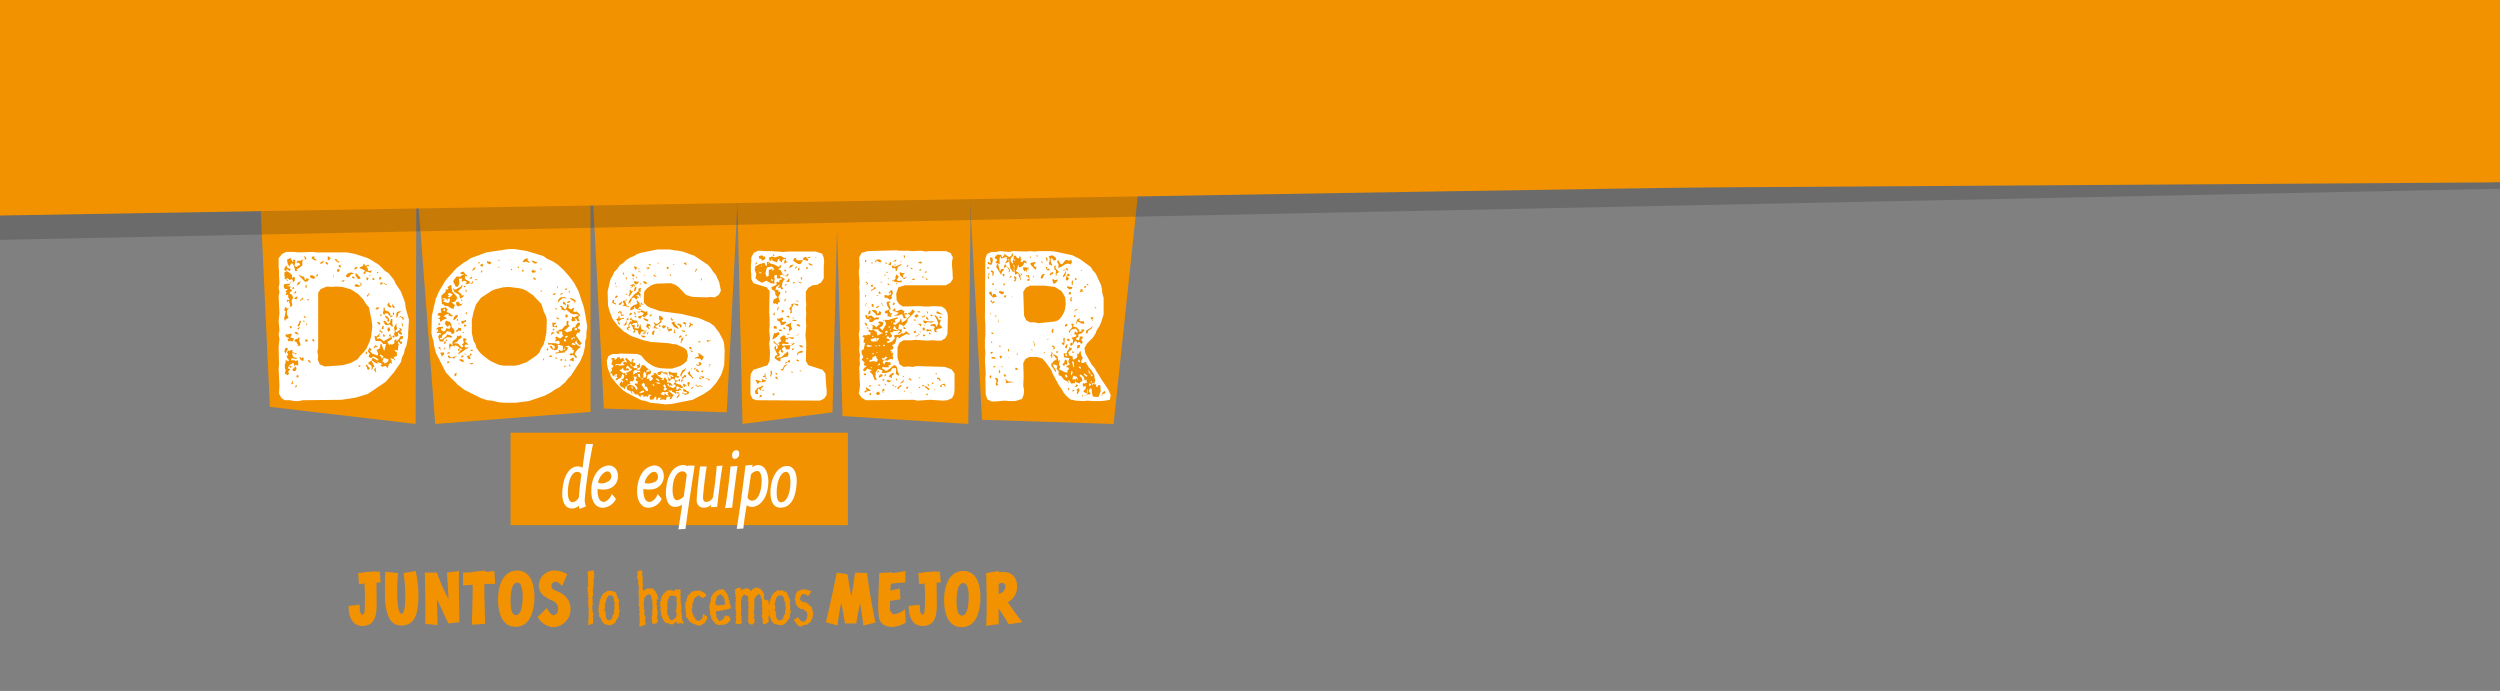 <svg id="Capa_1" data-name="Capa 1" xmlns="http://www.w3.org/2000/svg" xmlns:xlink="http://www.w3.org/1999/xlink" viewBox="0 0 600.3 165.9"><rect x="0" y="0" width="600.3" height="165.9" fill="#808080" stroke="none"/><defs><style>.cls-1{fill:none;}.cls-2{fill:#f39200;}.cls-3{fill:#fff;}.cls-4{clip-path:url(#clip-path);}.cls-5{fill:#1d1d1b;opacity:0.2;isolation:isolate;}</style><clipPath id="clip-path"><polyline class="cls-1" points="658.3 86.1 658.3 -29 -13.7 -29 -13.7 86.1"/></clipPath></defs><g id="Capa_1-2" data-name="Capa 1"><rect class="cls-2" x="122.6" y="103.9" width="81" height="22.2"/><polygon class="cls-2" points="62 37.3 64.8 97.7 99.8 101.8 100 37.3 62 37.3"/><polygon class="cls-2" points="99.5 36.3 104.5 101.8 141.8 98.9 141.8 36.3 99.5 36.3"/><polygon class="cls-2" points="141.7 34.8 145 98.1 174.5 99 177.8 34.8 141.7 34.8"/><polygon class="cls-2" points="176.8 37.3 178.3 101.8 199.9 99 201.4 38.5 176.8 37.3"/><polygon class="cls-2" points="200.4 34.8 202.3 99.9 232.5 101.8 233.2 36.3 200.4 34.8"/><polygon class="cls-2" points="232.2 34.8 235.8 100.8 267.4 101.8 274.5 34.8 232.2 34.8"/><path class="cls-3" d="M187.6,120.6c-.8,0-1.1-.8-1.1-2.3,0-2.8,1-4.9,2.2-5,.7,0,1.1.8,1.1,2.5,0,2.8-1,4.8-2.2,4.8m-.2,1.3c2.5,0,3.7-2.3,3.9-6.1.1-2.2-.7-3.9-2.3-3.9-2.4,0-4,3-4,6.3,0,2.2.7,3.7,2.4,3.7m-6.6-1.7a1.11,1.11,0,0,1-1.3-.8c.3-1.9.6-3.9.8-5.4a1.94,1.94,0,0,1,1.4-.9c.9-.1,1.2,1.1,1.2,2.4-.1,3.1-1.1,4.6-2.1,4.7m1-8.5a2.57,2.57,0,0,0-1.2.5c0-.2.1-.4.1-.6l-1.7.2c-.6,5-1.3,10.2-2.1,15.2l1.6-.1c.1-1.2.4-3.4.8-5.6a2,2,0,0,0,1.5.4c1.8-.2,3.7-2.2,3.7-6.3-.2-3.2-1.6-3.8-2.7-3.7M174.1,122l1.7-.1c.4-3.4.8-6.6,1.3-10l-1.7.1c-.2,2.5-.8,7.6-1.3,10m2.4-11.8a1.19,1.19,0,0,0,1-1.2c0-.6-.2-.9-.7-.9a.6.6,0,0,0-.4.1,1.14,1.14,0,0,0-.6,1.2c0,.6.3.8.7.8m-4.4,1.7c-.2,2.6-.5,5-.9,7.5a1.78,1.78,0,0,1-1.5,1.1c-.5.1-.9-.2-.9-1.1.2-2.5.5-5,.9-7.4h-1.6c-.2,1.2-.8,6.6-.8,8a1.68,1.68,0,0,0,1.9,1.9,2.57,2.57,0,0,0,1.6-.7c0,.2-.1.4-.1.6l1.5-.1c.4-3.3.7-6.5,1.3-9.9Zm-9.4,8.2c-.8.1-1.2-.9-1.2-2.4,0-3,1.1-4.3,2.1-4.5a1.11,1.11,0,0,1,1.3.8c-.2,1.7-.5,3.5-.7,5.2a3,3,0,0,1-1.5.9m2.4-8.3v.2a1.74,1.74,0,0,0-1.4-.3c-2.2.3-3.6,2.6-3.8,6.3-.1,2.8,1.1,3.9,2.5,3.7a3.36,3.36,0,0,0,1.4-.5c-.3,2-.6,4-.9,5.9l1.7-.1c.4-3.4,1.8-12.6,2.2-15.2ZM154.8,116a3.8,3.8,0,0,1,1.6-2.5c.7-.4,1.3-.2,1.5.5a1.31,1.31,0,0,1-.9,1.8,3.36,3.36,0,0,1-2.2.2m-1.8,1.4c-.2,3.2,1.3,5,3.5,4.4a3.7,3.7,0,0,0,2.4-2l-1-1.2a2.72,2.72,0,0,1-1.7,1.9c-1.3.2-1.8-1.3-1.7-3.1a5.71,5.71,0,0,0,2.6,0,3.14,3.14,0,0,0,2.2-3.8,2.16,2.16,0,0,0-2.5-1.8.37.37,0,0,0-.3.1c-2,.4-3.3,2.7-3.5,5.5m-9.4-1.5a3.8,3.8,0,0,1,1.6-2.5c.7-.4,1.3-.2,1.5.5a1.38,1.38,0,0,1-.9,1.8,2.46,2.46,0,0,1-2.2.2m-1.6,1.5c-.2,3.2,1.3,5,3.5,4.4a3.7,3.7,0,0,0,2.4-2l-1-1.2a3,3,0,0,1-1.7,1.9c-1.3.2-1.8-1.3-1.7-3.1a5.71,5.71,0,0,0,2.6,0,3.14,3.14,0,0,0,2.2-3.8,2.16,2.16,0,0,0-2.5-1.8.37.37,0,0,0-.3.1c-2,.4-3.4,2.8-3.5,5.5m-4.5,3.2c-.8,0-1.3-1-1.1-3.3s1-4,2.2-4a1,1,0,0,1,1,.7c-.3,2-.5,4-.6,5.4a2,2,0,0,1-1.5,1.2m4.9-14h-1.7c-.1.7-.5,3.1-.8,5.7a2.38,2.38,0,0,0-1.2-.3c-1.5,0-3.2,1.5-3.6,5.2-.4,3,.5,4.9,2.2,4.9a2.34,2.34,0,0,0,1.7-.7,1.29,1.29,0,0,0,.2.8l1.5-.6a4.67,4.67,0,0,1-.3-1.7,118.48,118.48,0,0,1,2-13.3"/><path class="cls-3" d="M259.7,95.1l.3-.4v.5Zm5.6-.6H265l-.3.2V95h-.2l.1-.3.1-.4.5-.4.3.2Zm-7.7-.4-.1-.5.5.1Zm1.2.5-.3-.1.2-.5-.2-.5.3-.1.3-.3.1.7Zm-2.2-.9-.2-.3.1-.3.3.3Zm1.6-.8-.2-.1.3-.1.1-.4.5.2-.2.2-.2.2Zm3.3-.3.2.1.2-.2.1-.3-.5-.1v.5Zm.6-.4.2.2.4-.3-.2-.2ZM262,92l.2-.5h-.3Zm-18.8,0-.6-.2-.8.2h-.4l.2-.3-.1-.3-.3-.4.4.2.5.4h.7l.3.4.3-.2.1.1Zm-3.5.3-.4.4-.2-.5.2-.8-.4-.6.2-.1.5.2.1.7-.3.4Zm18-2.1-.2.9h.7l.4-.3v.4h.2l-.2-.7Zm-19.7.5-.3.2v-.4h-.2l.2-.2.3-.3Zm24.2-.3.2-.3-.3-.2-.2.2Zm-6.5-.3.3.6.4-.3-.4-.5ZM241,89.9h.4l.2.5h-.5Zm19.2,0,.7.6.2-.3-.7-.5Zm-3-.8V90l.1.2.3-.9Zm4.7.7-.3-.6-.2-.5v.7l.4.5Zm-21.8-.2-.3-.2.2-.8v.2l.2.4Zm3.7-.8v-.5l.5.1.1.4Zm15.2-.6.5.4v-.5l-.4-.1Zm-20.5,0,.1-.3h.4l-.1.3Zm2.2-.4v.4l-.3-.1.2-.2.1-.1.2-.2Zm17,.4.2-.2v-.6l-.2-.7-.3.2.2.6Zm1.7-1.3-.3-.6-.3.3.3.4Zm-3.8.1v-.3l.2-.4.4.3.1.6-.1.4-.4-.2-.3.5-.4-.4Zm-13.4-1.3.1.3.3.1-.3-.1-.2-.2Zm-4,0,.7.1.3.3h-1.1v-.4Zm2.2-.4.2.5-.4.3-.2-.5Zm3.9-.1-.2.1.1-.4.2-.1Zm8.3.8-.2-.2.2-.2h-.4l.1-.4.2-.2-.1-.4.4.1-.2.6.1.3ZM238,85l-.2-.3.2-.2h.3l.1.2Zm12.6-.2.1-.3.3.3Zm3.5-.4-.1.3h-.4l.1-.4Zm3.9.2-.5.2v-.5ZM247.5,84l.3-.1.2.3ZM242,84l.3-.3v.7h-.2Zm21.8,11.3H263l-.6-.1-.2-.9-.1-1h-.4l-.3.6.2.3.3.2-.2.3h-.5l-.3.2-.4.2h-.2l.5-.2.3-.3.1-1.1H261v1l-.9-.5.6-.7v-.7l-.5.3-.2-.3V92l.5.1.1-.2.4.1-.1-.5v-.4l-.4.3-.3-.9-.7-.6-.3.3.6.6.1.7-.5.2-.1.4-.2-.1-.7-.2-.1-.5-.2.7-.9.1-.4-.7-.4-.1.2.4-.1.4-.1-.2.1-.2-1-.5-.7-.9-.6-.2v-1l-.5-.5.2-.8-.8-.3-.2-.1v.5l.5.7.2.5-.2.2-.4-.7-.6-.8.1-.7.1.2.3-.5.9-.6-.5-.5-.1-.2-.3-.1v-.3h.2l.2.2h.2l.3.2.2.2v.4l.2.7.2-.4.1.3-.2.4v.5l.3.5-.3.6.7.3.5.3.8.2V89l.4-.4-.2-.4h-.4v-.3l.8-.4-.4-.7.3-.8-1.3-.2-.1-1h.4v.6l.6.2L256,85l.4-.9.5-.4h-.2v-.4l.2.2h.4V84l-.4.2-.4.5.3.7.5.1.4.2-.2.3.3.4.8-.5.1-.5-.1-.4v-.2l.2.3.3-.3.2-.4.2-.1.1.9.4.8-.3.5-.1.5.3.2.6-.2.4-.1-.1.4.2.2.5.8.5.5.8,1.3v.5l.2.8-.2.5v.4h.4v.5l.3.2.2-.5h.5l.1,1.4ZM252.6,83.2V83h.4l.3.4v.3l-.3.2-.2-.1.3-.3ZM239.9,83h.3l.1.3H240Zm19.5-.2-.2.7-.6.2.1-.8Zm-3.4,0,.4-.2-.1.3-.1.5-.2.3-.3-.3Zm-7.5.6-.2-.4.1-.5v-.3h-.3L248,82h.2l.2.2.2.4-.2.5Zm-10.2-1.2-.3.2v-.3l.1-.2Zm17.9-.9.6.1V82l-.5-.2Zm-4.6.4-.1-.2.3-.3Zm3.5,1-.2-.3.5-.2-.1-1,.4-.1-.1,1.3-.1.5Zm2-1.9.1-.4.2-.2-.1.2Zm-19-.6v-.4l.3.1.2.3Zm14.8-.3h-.3l-.1-.4.1-.3.2-.3.2.1-.1.4Zm8-.6.9-.5.7-.6-.4.7-.8.5-.2.7-.4-.1Zm-1.1.7-.9.3.1.5-.5.4-.2.3.8.2.2-.9h.6l.2.6-.1-.2-.4.3.4.7-.3.4-.6-.5-.5.3V82l-.5-.1-.4.7-.5.5-.3-.5.4-.4.2.4.2-.9-.4-.6.4-.1.7-.2.1-.4-.5-.1v-.5l.3-.2.2.3.3-.1-.1-.4-.4-.5-.9.2-.3.2-.2.6-.3-.2.3-.5.5-.5.1-.4-.3-.4.2-.2.4.1-.1.6.8.2.5.5.2.2-.2.2.2.1h.5v-.5h.5l.2.2Zm-3.7-2.3.3.4-.6.4-.1-.4Zm1.9-.8h0l-.2.2Zm-18.2.6-.2-.4.1-.3.2-.2-.2.4.1.2Zm19.5-.8-.3.2.5.3.7-.1.2.6h-.7l-.7-.4-.3-.1-.2.5-.1.2v-.3l.2-.8.6-.4Zm3.2-.5v.3l-.2.2.2.3h-.2v-.3h-.2l-.3-.5Zm-23.1-.4-.2.2h-.3v-.2Zm18.7-.2.2.2-.2.4-.3-.2Zm-20.2-.3v.3l-.1-.1-.1-.4Zm20.5-1.1h.5l-.4.2-.3.2-.1.3-.1-.3Zm4.7-.4.2.2h-.4v-.3Zm-24.7-.9-.6-.6.2-.3.2.3v.3l.4-.3.3.2Zm19-.8-.1.3-.3-.2v-.4l.1-.4h.4l-.1.2-.2.2Zm-14.3-.9-.1.2-.2-.1Zm-2-.2.5-.1v.2l-.1.3h-.4Zm15.5-.3.1-.6.5.1-.1.5Zm-17.4.7-.3-.1-.4.2L238,71l-.5-.5v-.2l.1-.2.5-.1.1.8.1.2.2-.5.6.2.2.5Zm.9-1-.3-.2.2-.3h.4l.4.2.2-.1.1.4-.5.3Zm-1.1-.7.1-.3h.2Zm20.4.2.1-.5.5.1-.1.3.2.1.3-.1-.3.2h-.4l-.5.3Zm-2-.6-.5.2-.7-.4.1-.4.6.2h.6Zm3-.6h.4l-.1.4h-.4Zm-11,8.9-1-.2h-1.1l-.9-.5-.5-1.1-.2-5.7.6-1,1-.5h3.6l2.4.3,1.6,1,.5.8.4.8.1,1.5-.2,1.4-.4,1-.6.9-.6.6-.8.3Zm11.9-9.3.1.2H261l-.1-.4Zm-20.4.2.1-.4h.4l-.2.4Zm-2.2,0-.4-.1v-.5l.3.2Zm18.9-.7v.6h-.2l-.1-.4.1-.6h.3Zm-4.9-.8.4.1v.2l.8-.2v.4l-.4.4-.5.3-.2-.6-.1-.2ZM251,67v.2l-.1-.4Zm7.1-.2h.4v.4h-.4Zm-9.8-.5-.2.4-.1-.4Zm-5.5.2-.4.3v-.2l.2-.3h.4Zm.7.3.1-.6.5.5-.3.9-.4-.2.2-.2.2-.2Zm3.7-.1v.6l-.3.2-.2-.1V67h.4l-.1-.3-.3-.4-.3.1v-.3h.4l.2-.2v.2Zm-6.5-.9h.5l-.1.6h-.2Zm9.3.4.4-.4h.5l-.3.4-.2.6-.4.1-.1-.2Zm6,.4.2-.6.3-.3.3.2v.5l-.5-.2-.1.2.5.4-.3.5h-.5Zm-18.8-.3.1-.5.4-.2-.1.2-.4.5.2.1.1.5h-.3v-.6Zm15.2-.4-.2.3L252,66l.3-.5.5-.2.1.3-.1.2Zm-13.8-.2-.1.5-.2.1v-.8l-.4-.3.1-.3.5.2.2.5Zm21-1,.2.3-.2.1Zm-3.8.1-.3.2h-.2l.1-.3.4.1.2.5-.2.8-.4.5-.2-.3.7-1.1Zm.1-.4h.4l.2.6-.4-.1Zm-18.5.2h-.3v-.5h.3Zm14.1-.5-.1.5.5-.1.2.4h-.6l-.3-.4-.1-.4Zm-4.6,0,.1.4v.4h-.2l.2-.3-.2-.2-.2.4-.1.6-.2-.6-.3.4-.3-.5-.1-.5h.7l.4.1Zm6.8,1.6v.4l-.1.2-.1-.2v-.5l.1-.6-.4-.3-.1-.7.5-.3-.2.6.3.4.6.6-.2.2Zm-5-2.8-.5.9.6.4V64l.1.2-.3.6-.5-.6-.6-.6-.1-.4.6-.2Zm1.6,0,.1.3-.3-.1-.1-.4Zm3.8-.5.2.4.2.4.5.3.4-.5.5-.6,1,.2.3-.3.1.3.1.4-.3.5-.5-.2h-.3l-.6.2-.9.6-.7.2-.1.2.1-.4.1-.5-.1-.3-.3-.4Zm-10.6.2h.3l-.1-.5Zm-6.3.3h.3l.1.3.3-.1-.1-.5-.1-.8.6.1.1.7-.3,1-.9-.2Zm14-.9v-.3l.3.3v.8l-.2-.1v-.3l-.2-.2Zm-3.8-.4h.2l-.1.3-.2.1Zm5.3-.3.8.5.1.6-.6.2-.4-.6-.3.1v.7l.3.7.1.3-.3-.1-.3-.2-.2.2v-.6l.2-.9-.2-.5-.1-.2Zm-3.6,0v.4l-.4-.3Zm-3.6,4.5-.5.5.1.8-.1.4v-.3l-.3-.8-.2-.8-.4.2-.3.2-.3-1.1.1-1.1-.4-.4.1-.4-.2-.3.2-.2.1-.4v-.7h.5l.2.4.2.2h.4l.1-.5.3.2v.6h.3l-.4.4.4.3.4-.5.6.2.1.6L246,63l-.4.8-.5.3-.5.1V64l.1-.4-.3.2-.2.8-.3.5.7.4.4.6h.2l-.1-.5.5.3.4.1ZM239,62.1l-.2-.3.7-.7.9.1.2.6.6-.5-.1-.3-.2.2.2-.3.7.5.5.3.5-.2.2-.6h.3l-.1.6-.3.3-.2.2v.8l.6.6.2,1.1-.3.4.4-.1.1.3-.5.2-.3-.5-.3-.4-.2-1.1-.1-1.2-.2.2.2.5-1,.5.4.7.5.3.3.4V65l-.1.3-.2.1.1-.6-.2-.3-.3-.4h-.4l-.2.2-.1.4-.5.6-.2.7-.5-.8-.7-1.1.2-.7.3.1.2.8.2.9.3-.6h.7V64l.3-.9.5-.8-.3-.3.3-.2-.3-.1-1.2.4-.2-.6-.2.7V63l.2.4-.3-.1h-.4l-.5-.2.5-.7Zm27.1,31.4L264.4,91l-.5-.9-.6-.9-.5-.9-.7-.8-1.5-2.7-.2-1.2.6-1.1,1.4-1.4.6-.9.4-1,.6-.9.4-.9.6-1.9v-4l-.3-1-.1-1-.2-1-1.3-2.8-.7-.8-.5-.8-2.6-1.9-1.8-.9-4.2-.9-1.3-.1h-2.6l-1,.1-1.1-.1-.9.1-3.1-.1-1,.2-2.1-.2-1,.2H238l-1,.5-.4,1.1-.1,14.3.1,1.5v2.6l-.1,1.1v1.9l.1,1.1-.1,2.1.2,3-.1,1.1.1,4,.4,1.1,1,.5h1l2.1-.2,1.1.1h1.5l1.6-.5.4-1,.1-1.1-.2-1.1.1-2.2-.1-3.2.5-1,1-.5H249l1.3.4.8.9,1.3,1.8.4,1,1.4,2.6.7,1,.5.9.6.7,1,.9,1.3.3,1.8.1,1.1-.1,1,.1h2.1l1.1-.1,1.1-.2.2-1.1Z"/><path class="cls-3" d="M222.7,94.9h-.3v-.2l.2-.2h.2Zm-13.6,0-.3-.1v-.2l.2-.3.2.2Zm2.1-.2-.5.2-.4-.5.6-.4.4.4Zm7.5-.3-.1-.3.2.2.1.2Zm-1.5-.3-.2-.2.1-.2.2.2Zm7-.4-.3.1.3-.1.2-.3.1.2Zm-12.1.4.1.2H212l-.2-.7.5-.3.1.4-.4.3Zm-4.4.2-.2-.3.6-.3-.2-.5.1-.2,1,.7v.2h-.7Zm13-1.1-.1-.3h.3l.1.2Zm-2.7.1h-.5l.1-.3.5-.2Zm-2.8-.5-.3.3-.1-.2.3-.2.2-.1Zm.8.2-.3.5-.3-.3.5-.5.5-.3.1.3Zm-6.9-.2h-.5l.1-.2.4-.2Zm13.9.9-.6-.5-.5-.6-.3.2-.2-.2.2-.2,1,.5.6.5Zm-8.7-1.1v-.3l.3.2.1.3Zm-3.3,0-.2-.3.5.1.1.3Zm15.8.3v-.3l-.4-.2-.4.1.2.4-.3.1-.2-.5.5-.2.6-.2.2.4.1.3h-.3Zm-3.8-.6.1.5-.3-.3-.1-.4Zm-10.5.3-.1-.1.1.1v-.2l-.1-.3.4.2Zm11.3-.6.2-.2h.2l-.1.3-.4.2Zm-9.2-.4-.2-.2-.2-.2-.3.4-.6.2-.4-.3.2-.3.6.2.5-.1.4.2Zm1.6.6V92l.3-.3.4-.4.2-.2-.1.3-.1.4-.5.2ZM212.4,91l-.2.4h-.4l.2-.3Zm3,.4-.2-.1-.1-.4.3.1ZM225,91v-.3h.5l.4.6-.2.2-.4-.5Zm-6.4.5v-.4h-.2l-.3.1.3-.5.5.5Zm2.4-.8-.5.2.1-.1.1-.2h.3Zm-4.2-.5.3.2-.3.2Zm-4.4.2V90l.3-.2v.4Zm-1-.5h.5v.4l-.4.2-.4.2-.1-.4Zm-4-.2h.5l.1.4h-.5Zm17.2-.1h.3l.1.3-.3-.1Zm-10.4,1.2-.5-.2-.3-.2.4-.5.7-.4.2.3-.6.5Zm-3.6-1.3.2-.5.3.1-.2.3Zm-1.5-1.1h.4l-.4-.3Zm1.6-.6.6-.2-.1-.5ZM208,86.1l.2.2.3-.2-.2-.1Zm4.5.3.6-.6-.5-.2-.3.5-.5-.2v.4l.4.1Zm-1.7,0-.3-.4-.2-.6-.8.4-.1.6h-.6v.5l.9-.2.8.2Zm-1-1.3v-.3h-.3l-.1.2Zm.8-.6-.2.3.4-.2Zm3.7,0-.4.2.4.2Zm-3.9-1.6-.3.2.5.1Zm-1,0-.4.1-.5-.2-.5.2.4.3.9-.1v-.3Zm2.7.2h.4l-.1-.3H212Zm-1.2,0h.5l-.2-.3Zm-.4-1.1.4-.4.2-.4h-.4l-.3.2.1.3-.1.2-.1-.5.2-.2-.3-.1-1.2.4.3.5Zm1.5-1.3v.2l.2.2Zm-2.2,0-.4-.1.1.4Zm3.2-.3-.1-.2-.4.2.1.2Zm8.9.4-.3-.2.2-.4.4.4Zm-1-.6-.3.2-.4.4-.6-.1.5-.1.4-.2.1-.3.2.1Zm2.2,0-.1-.4.4.2.1.3Zm-1.9-.4h-.4v-.2l.4.1Zm-8.1-.4-.5.1-.1.4h.6Zm6.2.4.5-.5.2.5-.4.2Zm-5.7-.5h.3l-.1-.3Zm-5-.4h-.3l-.3-.2.4-.1Zm12.9-.2h.5l.1.6h-.5Zm-7.7-.3h-.5l.2.4Zm1.9.8-.5-.2-.3-.6-.2-.1-.3.7.9.3Zm6.2-1-.1-.2h.2l.1.2ZM219,78l-.2-.1-.3-.1.2.1h.3l.1.1Zm2,.4-.2-.4-.3-.1-.1-.2.2.1.4-.1.3.3Zm-13.1-.9.3.4.1.5-.5-.4-.2-.5Zm6.1-.3v.3l.3-.2Zm8.4-.1,1.1.1.9-.1-.7.4-1-.2-.4.4-.5-.2-.1-.6Zm-2.9-.1v-.3h.3l.1.3Zm-10.6-.6v.3l.4-.1Zm13.6-.4.2.2.2.4h.2l-.4.2-.4-.4Zm3.6.4h-.5V76h.3Zm-1.2-.5.4.6.1.3h.5l-.3,1.1.7.8-.6.2-.7.1-.3.5h.6l-.2.1h-.3l.1.2-.4-.1-.2-.4V79l-.3-.2-.3.2-.1.3.1.4-.4-.3-.7.2-.2-.3.2-.3.5.2.6-.1.3-.2.5-.1-.2-.5h-.8l-.1-.3.8-.2h.4V78l.3.5.4-.9-.5-1.2-.3-.4-.1-.4Zm-3.5,0,.3.1.1-.2.3-.1V76l-.3.1-.2.2-.2-.2Zm2.5-.3v.2l-.3.2-.3-.4Zm-15.8,1-.4-.8.5-.2v.2l.2.5.2-.5h.7l.6.6.6-.2h.5v.5h-.8l-.7.6h-.8l.1-.6Zm6-.7-.3.2-.7-.2v-.4l.7.1Zm6.5,0-.6.4-.5-.4.7-.5Zm2.2-1v.5l-.2-.3-.1-.4Zm2.2-.2.7.4.5.3.3.3-.3-.2-.7-.1-.7-.2Zm-4.1.1.1.2h-.6l-.1-.3ZM209.5,89.9l-.7-.7.6-.3-1.2-.4-.2.4-.5.3-.3-.4.6-.7.4-.2-.8-.2.2-.7-.7-.6.4-.7-.4-.8v-.8l.5-.2.2-1,.2-.7-.4.2v-.7l.2-.6-.5-.2.2-.4h.8l.5-.2.3.2.2-.6-.6-.4.1-.4.5.2.6-.1.8.5.2.9.5-.3.8-.3-.7-.3-.5-.6h-1.4l.1-.3.1-.4-.4-.4H209l.2-.1.2.2h.5l.5.5.6-.6.4-.2-.5-.2.1-.4h.4l.7.2-.1.7-.8.6.7.6.2-.3.7-1.2-.4-1-.1.2-.1.1-.2-.3h1.4l2-.6.3.2-.2.1-.7.3.3.6h-.4l-.3.4.6.2,1-.8.3-.7.1-.2-.1.2.2.3v.7l1-.6.8-.9.3-.3-.5-.3L218,75l.2.2.4-.2.5-.7.6.5-.8.9-.9.9-.2.8-.4.5-.5.5.6.4-.1.2H217l-.1-.8-1-.4-.2,1.2.3.1h.6l-.2.7-.5.3-.3.1.1-.3.4-.3-.2-.3-.6.2h-.8l-.2.2.2.1h-.8l.4.7h.1v.3l-.5.3h-.3l.1-.2-.4-.2-.3.5.8.3-.1.4H213l.1.5,1.1-.4.7-.8-.3-.6.6-.2h.8l.5-.4.5.1.6-.6.5.5.4.2-.1.2-.7-.2-1.2.6-.7.5-.1-.4-.4.1-.1.7-.3.8-.7.4.4.6-.4.5h-.4v.2l.7.5-.2.9.2.1-.1.6-.7-.1-.6.4-.7-.1-.4.2v.5l.4.3.2-.6,1.2.1.1.6-.5.1v.5h-.8l-.7-.1-.1.4.5.2.2.3h.5l.8-.6.8-.7h.3l.4.3.3,1.2.2.6.2.2-.3.2-.2-.2-.4-.2.1-.9-.1-.5h-.8l-.5.8-1.2.4-.9-.1.2-.6-1.1-.3-.5.8-.1,1.1.4.7H210Zm.9-14.2-.3-.5-.4-.3-.4-.4h.1l.5-.1.6.2.1.7.4-.1v-.3l.2-.2.4.3-.2.7Zm-1.9-.4.1-.6.4-.2h.1l-.1.2v.6l-.6.2Zm.2-1.6V74l-.1-.2v-.2Zm2.4-.3-.2.4-.6.2.2-.4Zm-1.8.2V73h.4l.1.7Zm-1.1-.8-.2.2-.1.1.1.2-.1.3-.1-.4.2-.4Zm6.1.3.3-.5.3.3-.3.4Zm-2,.2-.2.1-.2-.1-.2-.2-.1-.3.2-.1v.4l.3.2Zm4.2,1,.7.5-.2.4.2.1.4-.2.3.4h-.7l.2.6.4.3H217l-.4-1-.7.3-.6.1h-.5v-.2h.4l.4-.3.2-.2-.7-.2-.7-.3-.3-.3h-.6v.5l.2.2.1.2h.4v.3l-.7.1-.6-.4h-.4v-.4l.3-.3.2.1.3-.2.2-.2-.5-.9-.1-.8.4-.1h.5v.2l-.4.2.3.8.2.7.6.2.1-.4h.4v.7Zm-6.1-3.4h.4v.2h-.3v-.2Zm-2.6-.2.2.3-.1.3-.2-.1Zm3.1-.2.2-.6.5.6Zm1.5.3.9.2.7-.4-.2-.4-.3.3-.1-.2.3-.4.5-.3.2.8-.4.9.3.2-.6.5-.7-.5h-.6Zm-3.2-1.2.5-.2.1-.3.4-.2.1.4-.5.2-.4.3H209Zm.3-1.3.2.5h-.6v-.3Zm4.1.2-.4-.1-.1-.3h.3Zm1.6-.2-.1-.3h.2l.1.2Zm-3.7-.4v-.3h.2v.3Zm-3.7-.2.2-.1.5.5-.5.4.2-.4Zm12-.7-.5.3-.4-.3.6-.1Zm-6.4,0-.3-.1.2-.1h.2Zm9.4.3-.4-.2-.1-.4.3.2Zm-1.2-1,.2.3-.1.2-.3-.3Zm-5.1,1.5h-1l-.8-.2-.2-.2-.3.2v-.3l.2.1.6-.4v-.4l.2-.7.6.4-.2.5-.3.4.5.3.7-.2ZM212.7,66l-.2.3-.2-.4Zm4.6-.5-.5.6.1.5.1.2.4-.2.2-.5-.1.2.1.3-.4.4H217l-.3-.4-.5-.4-.2-.5.1-.4.3.2.4.1Zm4.8-.3h.5l-.2.3-.4-.1Zm-13.7.2v.2l-.1-.2-.1-.2Zm4.3.1.3-.2.3-.1-.2.3ZM221,65h-.3l.2-.4.4.2Zm-2.1-.7.3.3h-.4l-.2-.3Zm-1.1-.6h.4l-.2.3-.3.1Zm-3.2,0,.3-.2h.2l-.1.2h-.4v.4l.9-.3.9-.4.1.2-.9.5-.3,1h-.2l-.1-.7h-.7l-.2-.5Zm-5.1-.7.1.2-.3.1-.1-.3Zm11.2-.1.5-.1.2.3-.3.2-.4-.2h-.4Zm-8.1.1.3.1.2.2.4.1.1-.3.3-.2.1.4-.2.5-.3-.2-.4-.3h-.5Zm3.7-.3.2.2V63l-.3-.1Zm-1.8,0h.2l.2-.3h.4l-.3.4h-.7Zm-6.9-.2.4-.1v.4l-.3.2v-.5Zm2.7.1.2-.3h.2l.2.1.1-.2.5.3.2.5-.7-.1-.5-.4-.1.3-.3.2v-.4Zm7-1.3v.6l-.2.2.1-.2-.3-.5Zm11.9,28.4-.7-1-1.6-.6-6.7-.2-1,.2-1.1-.1-1.1.1-1-.6-.5-1.6V83.4l.5-1.1.9-.6h2l1-.1,2.7.2,1.4-.1,1.1.1h.9l1-.6.5-1,.1-4-.1-1-.5-1-.9-.6-2-.1-1,.1H222l-1.2-.1-4,.1-.9-.6-.6-.9-.1-1.6.5-1.5,1.6-.5h9.8l1.1-.6.6-.9-.1-2.1-.1-1V62.8l.2-1-.5-1-1.1-.5h-4.1l-.9.1-1-.2-2.2.1-1-.1h-2l-.9-.1-6.7.2-1.5.4-.6,1.1.1,2-.2,1.5.2,2.6-.1,1.1.1.9v9.2l-.2,1.1.2,2-.1,2,.2,1.1-.1,1.1.1,1-.2.9.1,1.2v1l.1,2-.1,1-.2,1,.7,1,1,.6,11.5-.1.9.2,3.1-.2,3.1.2,1-.1,1.1-.5.5-1,.1-1V89.7Z"/><path class="cls-3" d="M182.9,95.2l-.5.2V95l.5-.3Zm2.7-.2-.1-.7.1.2h.3l.1.2Zm-2.5-1.1h0v-.3l.2-.1.1.3Zm-1,.7h-.7l-.1-.7.5-.7.8-.3.4-.3.3.2-.6.5.1.6-.4-.4-.4-.2-.1.6Zm1.3-2.9-.4.1h-.3l-.3-.1-.3.4-.2.1-.3-.6-.2-.2.1-.2.8.2.6.3.1-.4-.2-.4.5.3.6.1.1.2Zm3.4-.4-.1-.3-.4-.1-.2-.4h.5l.2.5Zm-.6-1.6.1-.2.2.1.2.2-.2.2Zm-2.4,1.2v-.4h-.2l-.4.1v-.3l.5-.2-.1-.4.2-.1v.3l.1.7.4.4Zm6.4-1.4-.3-.2.2-.1.4.2Zm-5.3,1.1v-.3l.2-.5-.1-.7.3-.1.1.8-.4.6Zm7.2-1.5-.1-.3.3.2.2.2Zm-3.7-1-.4.9-.7-.2.6-.2.4-.8.5-.3h.3Zm.2-.8v-.4h.5l.3-.5.3.2V87h-.6Zm2.8-.6-.2-.2.1-.2.5.2.1.3Zm1.2-2H192l-.4.3v.4l-.2-.3.1-.4.4-.3.6-.2.3.2Zm-2.3-.6-.2-.3.4-.2.1.3Zm1.9-.8-.4-.4h.7l.4.6Zm-5.6-.7.4.4.2-.4-.4-.2Zm4.2-.2-.2.2-.4.4h-.5l-.1.9h-.8l-.2-.4-.2-.3-.6.4V84l.3.5-.2.2-.5-.3.2-.4-.4.1-.3.6.4.4-.2.4-.6.2.1.3.4-.2h.6l.8-.8.8-.6.1.4v.3l-.1.5-.7.1-1.1.4v.7l-.6-.2L186,86l.1-.5.6-.3-.4-.8-.4-.8.3-.6.2.2-.1.5.2.2.3-.5-.2-.6-.5-.2-.5-.6h.4l.3.5h.4l.5-.4.4-.1-.1-.4-.2-.2.2-.5.7-.4.4.2v.5l1.1-.2h.8l.2.2-.4.2-.7-.2h-.5l.1.4-.5-.2-.1.7.8.2-.1.3h-.6l-.6-.1-.4.2.3.4.6-.2h1.7l-.4-.5.3.2.4-.3.4.1Zm-1.2-2h-.4l-.2-.3h.3Zm1.5.2h.3l.3-.4.2-.2-.2.4-.4.3-.4-.1Zm-5.5.2.3-.8h.4l.6-.3.3.5-.8.8-.8.5-.3-.1h.2Zm1.3-1.6.6-.1.4.4.3.2-.3-.2h-.7Zm1.1-.5.4-.1.2.5-.4-.1Zm-1.4.2h-.8v-.6h.6Zm5-.6-.4-.3.5-.2.5.4-.1.2Zm-2.2,1.4.1-.3-.1-.2.1-.4v-.2l-.3-.2-.4-.1V78l.5-.2.7-.3-.1.6.3.9Zm-3.1-2.2-.3-.2.3.2.2.1Zm4.7-.7.4.3h-.5l-.6-.1v-.2Zm-2.7,1.1-.7.2-.2-.5-.1-.3-.7-.4.1-.6.1.2h.4l.7-.3.2.5-.4.3.1.3h.3l.6-.1.1.2Zm2-1.5.1-.2h.2l-.1.3Zm-.9-.6.2.5-.5-.1-.3-.3Zm-3.3-.3-.1.2-.4-.2.3-.5.2.1-.2.1Zm1.6-1,.4-.1.1.5-.5.2Zm-1.1-.1.1-.4.1-.3h.2l-.1.4-.1.5Zm5.1-1.4-.1.2.1.3-.5-.2-.5-.3-.3.2v.5l-.3-.1v1l.1.4-.4.3-.1-.3.2-.3-.2-.3-.2-.3.3-.4.3-.3L190,73l.7-.1Zm-.2-.8.2.1.1.1h-.5l-.1-.2Zm-2.8-.3-.1.3-.3.2.1-.5.5-.2Zm.1-2v.4l-.3-.1.1-.4Zm.1-1.7-.1.3-.4.1.1-.3Zm1.6-.1-.2-.2.5-.2.1.2Zm2.1-.1h-.5l-.4-.3h.4Zm-1-.6.1.2-.3-.1Zm-6-.2-.4-.2-.1.2.4.4Zm3.3.5-.1-.2.4-.2.2-.5.2.2-.1.7Zm3.4-1.1h.3v.5h-.3Zm-5.2,1.2.1-.6.6-.1-.3-.5-.3.3-.7-.1.1-.6-.2-.2-.5.2.1.7-.1.9.2.2.3-.2.2-.2Zm-4.7-2.2h.6l-.8-.4Zm6.4-.5-.4.1-.1-.4h.4Zm-3.4-.3-.1.2.7-.3-.3-.2Zm6.5,0-.3.2v-.4l.3-.4.1.2Zm1.6-.6.4-.1.1.3-.2.2h-.2v-.4Zm-8.1-.2-1.2.2-.2.5-.2,1,.3.8.5-.3V64.8l1.2-.3Zm5.9.3-.4.2.1-.4.3-.2v.4Zm-1.5-.6.8-.2-.5.6-.7.3Zm-7,0-.1.3h.2l-.1-.5Zm12.1.1-.7-.3v-.4l.5.3.5.2ZM184.6,63l-.2.3h.2Zm-3,.1.2-.3v.4l-.3.3-.2-.1Zm2.4,4.3-1,.5-.8-.4-.8-.7.2-1-.3-.8-.1-.5.2-.1-.1-.4,1.1-.6,1.2-.3.2.6.4.2-.1-.4.1-.2-.1-.3.3-.2.7.5.8.2,1.1.6.6-.6-.1.7-.7.5.6.1.4.8.5.6h.5l.4-.5.2.2-.4.5-.8-.2-.3-.3-.6.2-.1.2.6.3.5.3.3.2h-.3l-.4.7-.2,1,.4.5-.5.2-.2-.5-.5.2v-.3l.3-.4v-.2l-.8.6-.2.7h.7v.5l.4-.1.1.4-.5.9.4,1.2-.5.2V73l-.2.1-.4-.3-.3.2-.3-.4.2-.7.9-.5-.5-.6-.1-.8-.5-.4h-.2l-.2-.6,1.2-.6.1-.6h-.1l-.2.2-.1-.1-.2.2-.8-.1Zm8.8-4.8-.4.5-.2.3h-.5L191,63l-.5-.4.1-.5.5-.2.2.6h1.5v-.4l.2-.2.3-.2h.4l-.1.2.5.4-.2.4-.7-.3h-.4Zm3.3-.8-.2.2-.2-.2Zm-1.6-.1.2-.1-.2.3H194l-.2-.1.2-.1Zm-9.1-.1.7.2,1.3-.4,1,.6.3-.1v.8l.4.2-.4.2-.3.3-.1-.7.4-.5h-.4l-.4.2-.2.6-.6-.5.1-.4-.4.2-.2.7-1.1-.4-.2-.6-.1.6h-.4l-.2-.7Zm-2.4-.3.4.4.2-.2.2.6-.7.5-.4-.5h-.4l-.1-.6Zm2.9-.2.1.2-.3.2-.2-.3Zm12.3,28.6-.7-.9-3.4-1.1-.6-1,.1-4.2-.2-2,.2-2.2-.1-1.5.1-1.6-.1-1,.1-1-.1-1.1V70l.6-.9,1-.6,1.1-.1,1-.6.6-1v-3l.1-.9-.1-1-.4-1-1.6-.5h-6.5l-1.1.1-3.1-.2h-1l-2-.1-1.1.5-.6,1.1v1l-.1.9V65l.1,1v1l.5,1,3.2,1,.7.9-.1,4.3v.9l.1,1.2v2.1l-.1,1,.2,2-.2,1,.2,2.2-.1,2-.5,1.1-3.4,1.1-.6,1-.1,1v3.9l.5,1.1,1,.3,15.2.1,1-.5.6-.9V93.7l-.1-.9Z"/><path class="cls-3" d="M160.5,94.1h-.4l-.5.1-.5-.1-.5.5.6.3h.4l-.1-.4.5.1-.2.2.9.2-.4-.4Zm3.7-.1-.2-.2-.2.2.1.2.3.3h.3l.6-.1-.2-.2Zm-10.3-.1-.1.3-.5.2h.6l.8-.3-.1-.3Zm11.4.7-.7.2h-.2l-.1-.2H164l-.2-.3.2-.5.1-.5.2.1.7.5.5.2Zm1.1-1.4-.5.2-.1-.3.1.2.3-.3.3-.2Zm-14.7,0,.2.2v-.5l-.4-.1Zm7.6.4.3.2.4-.2.2-.3-.4-.2.1-.3-.3-.5-.4.3.4.5Zm9.2-.7-.4-.2-.6.2-.6-.4.4-.1-.1-.2.2.2-.2.2.3.1.6-.2.6.3Zm-17-.5-.2-.1h-.5l-.2.3v.1l.4-.2Zm5.1-.2.4.6.1-.1v-.2l-.1-.2Zm8.5,1,.1.2-.1-.2-.4-.7-.4.5-.3-.5.1-.4.7.4Zm-2.8-.6-.3-.3h-.3l-.3.3h-.7l-.2-.5-.3.2.4.5,1.1.4.5-.4Zm-7.6.3.2-.2-.1-.5-.2-.3-.6.4.5.8.7.8h.3l.1-.2v-.3l-.4-.6Zm2.7-1,.5.2.5.1.1-.2-.5-.2Zm8.2.3-.2.2.1.6-.4-.6v-.7l.5.1v.4Zm-1.6-.8.1.2-.3-.2v.3l-.2.1v-.6l.2-.2Zm-1-.4.3.1v.5l-.4-.1Zm7.3.5-.4-.5h-.5l.1-.1h.4l.5.2ZM150.6,91l-.3-.1-.1.3.5.2.1-.3h-.3Zm7.1.5h.7L158,91l-.4-.2v.4l.5.2Zm-3.3-.6-.5-.1.3.4Zm13.9-.1.2.2-.1.1-.3-.1-.3-.2.1-.2Zm-15.9,1.6.2-.4.5.2v-.5l.2-.1-.5-.1-.2-.5h.2l.1-.5-.8-.1.2.6-.2.4-.2.2-.5-.1-.2.3.2.3-.1.2,1,.5.6.9.2-.4-.2-.5Zm16.3-1.6-.2.2.1-.2-.2-.3-.2-.1v-.2l.3.2h.5l.1.3Zm-5-.1.5-.4.2-.3.4.2-.1.3-.2.2-.2-.2-.3.5Zm-2.3-.2h.4l-.5-.5h-.5l.2.2Zm-8.4-.8.2.3.1.5.5.2-.2-.9H153Zm-2.7-.2-.2.2.1.3h.4Zm10.7.8-.3-.3-.1-.4-.2-.3-.1.3-.1.7.6.7h0l.3-.2Zm-6.7.3.6.1.3-.4-.1-.7-.4-.4-.2.5-.1.4.1.2-.1.2Zm3.9-1.3.4-.1.5-.1-.1.3h1l.3.2.1-.2.3-.2.7.3h1.2l-.1.5.1.3h.4v.4h-.5l-.2-.3-.3.6.3.4.4-.2-.1.4-.5.2v-.3l-.2-.4-.3-.2-.4.2-.1-.1h0l-.1.3-.4.3-.1-.4-.1-.4-.4-1-.6-.1-.6-.3-.1.5-.5.2-.4-.5Zm7.5-.3v.7l.5.7.3.3-.3.2-.1-.3-.5-.4-.5-.5.2-.3Zm3.2-.1-.2.6-.4-.4Zm-12.8.3-.3-.5-.5.2-.1.6.4-.3Zm11.4-.5.2.3.2.3-.3.1-.2-.2-.3-.2-.1-.3ZM152,90.1l.6-.5h.4v-.3l.8.1-.2-.4h-.5l-.6-.2-.5.5.1.5ZM163.8,89l.9-.6.1.4-.2-.2-.2.5-.4.3-.4.9.1.3-.4-.5Zm2.5-.8-.3.5h-.2Zm.3.3.5-.2-.1-.2.2.2-.5.5Zm-15.5.7.6-.4.1-.2-.4-.1-.4-.4-.1-.2-.3-.1-.2.3-.1.4.4-.1.3.2v.3l-.4.2.1-.2-.7.1-.3-.2-.1-.5-.4.4-.5.2.3.2.5.4.2.2.3-.2.2.2.2-.2Zm19.4-1.6-.1.2-.1.4-.2-.1.3-.2-.2-.4h.7Zm-18.7.2-.3-.4-.2.2.5.4Zm15.9-.8h.5l.3.3-.3.4-.5.2-.5-.2.1-.3.3.2.1.1.2-.2Zm-18,0,.2-.1-.3-.2-.7.8-1-.1-.2.4.6-.2.4.2,1.1-.1.2-.3h-.4Zm12.6,7.2h.7l.1.2.1.5-.3.4-.3.3-.2-.2.4-.4.3-.5h-.5l-.1-.2-.3.3-.2-.3-.6-.2-.2-.5-.1.2h-.3l-.3-.2.1.3,1.2,1-.1.1-.2.2-.3.6-.5.1.2-.3.1-.5-.3.2-.5-.1-.2.4-.1.5-.5-.2-.9.1-.1-.2.4-.2v-.1H158l-.1.5-.4-.1.1-.5-.3-.2-.2.4-.2.3-.7.1-.2-.3v-.6l.5-.2-.6-.2-.6.8v-.4l-.9.2.1-.4h-.6l-.1.4h.2l-.2.1-.7-.7h-.6l-.6-.8-.3.2.2.2.1.3-.3-.2-.1-.3-.1-.2-.3-.1-.6-.3v-.7h0v-.1h-.1l-.2.2-.2.6-.4-.5h-.3l-.6-.6.5-.9.3.4.2-.4-.6-.3.7-.4.1-.6-.2-.2-.3-.2-.1.4-.2.5-.4.2-.2.1-.4.3h-.3l.1-.4.4-.2-.2-.2V90l.2-.2-.5.1-.4.3h.4l.1.2h-.3l-.1-.2-.3.2-.2-.5v-.3l-.4.2v-.5l.4-.3-.2-.5.4-.4.1-.2-.5-.5.3-.8-.3-.4V86h.8v.4l.3-.1.4-.5h.6v.5l.6-.4.5.6-.3.3.4.1.4.2-.1-.5-.3-.4.3-.3.1.1,1.1,1.1v-.2l.2-.7.6.2-.5.2.1.5h.5l.1.5-.4.4-.4-.1.5.5h.6l.2-.3-.3-.3.5-.2.2-.2.1-.2.1.3-.1.3.2.3-.4.2-.4.2-.2.2.4.1.3.1.3-.5.2-.3.1-.5.7.2.6.6.6.4.3.3v.5l-.4.3h-.3l-.2.5-.1.6.8-.1-.3.3.3.3.5-.3.2-.3-.2-.3-.3-.1.1-.3.6-.2-.1-.4h.6l.6.7.4.3.7.3-.3.2V91h.1l-.2.2.5.1.2-.6.3-.1v.2l.4.5V92l.4-.2.6.3.2.4.6-.6.1-.3.2.4.3.2.9.2.2.4.2-.1.1.4-.5.1-.9-.5-.3.4.2.2-.3.2.5.1.5-.4.5.5h-.2l-.3-.1-.2.3h-.7Zm6.5-8.1-.3.5-.4-.5h-.6l-.2-.2-.1.2-.3.1.1-.4.8-.2-.1-.6v-.3l1.3,1Zm-2.6-1.7-.2.2v-.2l-.3-.3h.2l.4.2.2.3Zm-.7-1.1h.5l-.1.4.3-.1-.1.3-.6-.2Zm2.3-1.4.4.1v.2h-.6Zm2.2-.3.3.3.1-.2h.3l-.2.2-.7.2-.1-.3Zm-5.9-.5-.1.2-.1.5-.2.2-.1.4-.3-.2.3-.2v-.2l-.1-.1.1-.4.5-.3.2.3Zm-1-.3.4-.3.2.3-.2.2-.5.2Zm1.7-.1h-.3l.2-.3.3-.2Zm-9.2-.7-.1.4-.2-.5.5-.2Zm-.6,0-.4.2h-.3l-.1.2-.2.2h.8l.2.3-.6.2-.5-.5.8-.8.4-.1Zm2.2-.3-.2.3v.5l-.3-.1-.2-.4.3-.5.3-.2Zm6.9,0-.4-.3.4-.2v.5l.1-.3h.2l.1.3Zm-5.7-.3v-.2l.3.3Zm3.6.6-.2-.1v-.5l.3-.4-.1.7.3.2Zm-1.2-.5-.2.2-.1-.3-.3-.5v-.5l.4.3-.2.3.9-.1.1.4Zm-1-1-.4.4-.5-.4.3-.4.6.1.2.2Zm4.9,0-.2-.2.1-.3.1.2Zm-6.4,0-.1-.2.1-.3.4.3Zm-2.5.2.3.4-.3-.1-.7-.6.2-.4.1-.3.7.2.1.7-.2-.3h-.3Zm7.2-1,.5.2.2.4-.1.2-.3.2-.1-.5-.5-.2-.1-.3Zm2.5,0,.2-.3.1.2.3.2.3.1-.1.3L166,78l-.1.3-.5.4.1-.6.3-.2Zm-1.2-.4.5.3-.2.4-.6-.4h-.2Zm-2.4,1.2-.7-1,.7-.3.2.4h-.2l.4.4.5.6.2.4-.5-.2Zm-6.2-1.7-.1.4-.8-.3-.4-.5.6.1Zm5.5-.6v.2l.2.2.3.2-.2.1-.1.2-.2-.3-.2-.4Zm-7.9,3.9-.1-.7-.7-.2.1.6h-.3l-.2.2v-.5l.3-.2L152,79l-.1-.5-.2-.3-.1-.3-.2-.2-.2.2-.2.4.2.1.1.3-.5.1.1.2.1.4-.5-.4v-.4h.4v-.7l.5-.8.4.2-.2-.5h-1.1v.5l-.1.7-.6.2-.3-.4.3.3.2-.3.4-.6.1-.7.5-.3-.2.3.2.3h.3l-.1-.2.3-.3h.3l-.2.2h-.2l.8.4.8.1.2.8.2.2-.2.6-.3-.3.2-.3v-.2l-.2-.3-.8.1-.4.3.1.1h.6v.8l.9.1.5-1.1.1.9.2.5.2-.1.3.3h.8l-.4.2h-1l-.2.4-.1.5Zm4.5-2-.4.2v.3l.4.1.4.4-.4-.2-.9-.1.1-.2v-.3l.1-.2.1.3.1-.2V78l-.2-.2-.2-.5.7.5.5-.2.5-.6-.4-.4.1-.4-.1-.4.5.1.6.6-.2.3-.2-.1-.1.7Zm-5.1-2.3.1.5-.5-.4Zm-3.3.8-.1-.3-.1.4-.5.3-.3.1.1.2.4.4-.2.3-.3-.4-.1-.6-.5-.3h.2l.5-.4V76l.2-.2.1.5-.2.2.4-.1.8-.1v.3Zm7-1.2.1.3-.4.3-.2-.2Zm-4.6-.2-.3.4-.5.2.1-.1.2-.6Zm.5,0v-.3h.2l.1.4.1.3-.3-.1Zm-3.5-.5.5.2-.1.3.1.5.4-.3v.4l-.5.1-.2-.6-.1-.4-.4.4-.1-.3Zm2.3-2.1-.1.2-.3.2-.2.5.3.1.5-.2v-.1h.1l-.1-.3Zm3.9,2.3.4-.2.1.8-.8.7-.4-.3-.3.2-.3.5-.4-.3-.1-.3.6-.2h.4l.4-.6-.7-.3-.7.2-.2-.3h.6l.4-.1v-.3h-.6l-.3-.1-.6-.3-.1-.5-.2.7-.5.2-.4.1.1-.6.7-.6.9-.3v-.5l-.2-.2.2-.2.6.7v.6l.2-.1.1-.7.2.2.5.4-.6-.1-.1.2v.3l-.4.1-.2.4-.2.1.2.1.2-.2.4.2.4.3Zm-6.4-2,.5-.3.1-.3.2.3-.3.5-.5.2Zm-1.6-.2.1-.6.2-.1h.2l-.1.5v.2h.3l.3.4h-.3Zm.8-1.5.3-.3.3.3-.3.2-.2.2-.3-.2Zm2.7-.3-.3-.2.3-.2v.4Zm-.3-.3-.3-.2.3.2Zm1-.2v-.8l.3-.3-.2.3.3.3h.4l-.9,1.3-.2-.2Zm-.7,3,.3-.5.1-.3.3-.6,1-1.2,1.1-.9v-.6l.6-.2-.1.6.1.4-.3-.1-.2.1.2.2.3.5-.3.4h.3l-.1.3-.5-.8-.2.2h-.5l.8.5-.1.3v-.2l-.2-.1-.1.3-.2.2-.6-.5-.6.3.1.3-.4.7.1.4-.1.1v.1h-.1l-.1.2-.1.3-.4-.1-.4-.2h-.7l.4-.5-.4-.5.2-.3h.6v-.3h.2l-.1.3-.3.2Zm1.9-4.4.4-.1-.1.8-.5.3.1-.5.1-.5Zm-4.3-.2-.1.2-.2-.2.1-.2v.1Zm3.2-.3.5-.2.4-.1.3.4-.1.3-.1-.2-.1-.3-.2.4-.3.3-.5-.2.5.1.1-.2Zm2.3-.2.2-.4v.2h.1l.2.1Zm-5.9-.5.2.2v.3l-.2-.2Zm6.8-.3.7.2.2.5-.3-.1h-.4l-.2-.2Zm-1.7,1-.7-.8.4-.2.5.2.3-.2V68l-.5.2ZM168.3,67l.2-.2v.4l-.2.2Zm-15.5-.2-.2-.2.5-.1Zm-2.3-.3v.8l-.2-.4-.1-.2Zm-.6-.2-.2.1.2-.1Zm5-.2-.2.1-.1-.3Zm6.1-.3.1.2.1.4-.4-.4Zm-9-.1.2.2.2.4-.2.1-.3.3.3.2-.1.3-.2-.4.2-.5h-.3l-.1-.2Zm5,.2.4-.4v.3l-.1-.2-.3.3.3.2.4.4-.4-.1-.4-.2Zm-7.3-.5.1.2.1.4-.2-.1-.2-.3Zm4.2-.1.2-.3h0l-.3.4-.5-.2V65l.3.2Zm13-.1.2-.6.4-.1-.6.9-.1-.4Zm-13.3-.6-.2.2-.1-.5Zm1.8-.4h.4l.2.2-.5.3-.1-.5-.1.3-.1-.2Zm5-.2.2.2-.2.4.2.1-.4-.1-.2-.3Zm-7.8,0,.3.2.3-.1-.3.2-.1.3-.2.3-.1-.3-.2-.3-.1-.3Zm3.6-.6.1.3h-.5l-.1-.2Zm5.6,0,.1.2h-.2l-.1-.3Zm2.6-.3.7-.1-.4.2.2.3-.2.2-.2-.3h-.4Zm-6.5.3.1-.4.2.2-.6.4Zm16,19.4-.2-1-1-1.9-1.2-1.6-.9-.7-2.7-1.2-4.2-1-5.2-.7-2.3-.8-.8-.4-.8-.8V71.3l.1-1.3.6-.7.9-.7.7-.3.9-.2,3.3-.1,1.1.4.8.6,1.7,1.8,1.6.5,3.4.1.9-.1,1,.1,1-.6.5-1-.4-2-.8-1.8-.7-.8-.5-.8-.7-.8-3.3-2.2-2.8-1-1.1-.2-.9-.1-1.1-.2h-2.9l-4,.8-.9.3-.8.5-.8.3-1,.6-.7.7-.9.6-.6.9-.7.7-.4.9-.5.8-.7,3,.1,3.4.4,1.4.7,1.8,1.3,1.7,1.4,1.3,1.8,1.1,2.9,1,1.8.4,4.2.3.9.2,1,.1,1.8.8.7.6.3,1.3-.3,1.3-.8.7-.8.5-1.9.6H160l-1.5-.1-1.2-.3-.8-.4-.9-.6-.8-.7-.8-1-1-.4-3.9-.1-1,.1h-1l-1,.5-.4,1.1.1,1.1.2.9.8,2,1.3,1.6,1.5,1.5.9.6,3.5,1.8,1.1.2,1,.4,2.1.2,1.5.2,1.6-.1,5-1,2.7-1.4,1.6-1.1,1.4-1.6,1-1.6.4-.9.3-1,.2-.9.1-3.2Z"/><path class="cls-3" d="M110.5,90.2h0l.2.1Zm-.2-.1.1-.2-.1.2Zm-.7,0-.4.3-.1-.5.5-.5Zm25.9-1.9v-.4h.3v.3Zm1.1-.3.2-.6v.2l.2.5Zm-23.4-.4-.6-.2h.3l.5-.2.3.2Zm-5.8-.3v-.4h.4l.1.3Zm28.3-.6-.2-.2.4-.1.1.3Zm-24.7.3-.7-.4.1-.3.9.2V87Zm23.9-.3-.3.1v-.5h.4Zm-4.5-.1V86l.2.2v.3Zm7.3.3-.4-.2H137l-.2-.2.4-.3.5-.3.1.6Zm-4-.6-.3-.2v-.3l.4.3Zm-1.3-.5h-.6l.3-.4.6.2Zm-21.1-.2-.1.3h-.5l.2-.5Zm-1.7.1-.3.1-.3.5-.3-.3-.3.1h-.6l-.3-.5.3-.2.3.4.3.2.5-.2.6-.2.2-.1Zm2-.5-.1-.2.6.2Zm.5.5.5-.3h.2l.2-.5.3.4-.4.2-.2.2.3.3-.1.3h-.4Zm-5.9-.1-.2.1v-.3l-.3-.6.8-.1.2.4Zm1.7-1,.1.3-.5.2-.2-.2Zm5-.5h.6v.3H113V84Zm18.6.2-.3-.3.3-.3.2.3ZM110,83.8l.4-.2-.1.5-.3.2v-.5Zm-3.1,0-.4.1.1-.2.3-.3Zm-1.6-.3v-.2l.4.1.1.6.1.2-.1-.1-.2-.3Zm3.5-.8-.2-.2-.2-.1-.1.4Zm28.4,0,.9.2.1-.3-.7-.3Zm-1.8-.8.4.1.2-.4-.5-.2Zm-28.3-.2.2-.3.1.3-.4.3v-.3Zm30.5-.3-.1-.3-.3.1v.4Zm.3-.5-.4.2.6.2Zm-2.2-.1v.3h.3l.3-.2v-.3Zm-26.6,2.3-.4-.1-.6.3v.5l-.1.2-.2-1,.2-.6-.2-.2.4.4.3-.2h0l.1.2.1-.7.9-.6.2-.8.2.3.6-.3.3.5-.8.6-.3.4-.4.2-.4.2,1,.1.9,1,.4-.4-.4-.3.3-.3.2-.3-.2-.5.1-.5.5.1.3.3-.5.3.3.3.6.5-.1.1-.6-.1-.3.4.3.4.6-.2v.3l-.5.2-1.2.9-.4.1v.4l-.3-.3.5-.7.5-.3-.6-.3-.5-.5-.7-.2v.8Zm23.6-3.4.4.2v.3l-.2-.2-.5.4-.1-.3Zm-21.3,0V80l-.4-.2Zm22.8-.1.1.6-.6-.2-.1-.5Zm-1.1-.7v.4h-.3l-.1-.3Zm5.5,0-.4-.2-.2.2v.4h.5Zm-28.7.7-.2.2-.2-.4.5-.4.1-.3.6.1v.6h-.8Zm1.6-1.7.6.2-.6.4-.1-.4Zm-1,0-.5-.1.2-.2.3.3.2.2Zm-4.8,0-.4.3v-.6h.3Zm27.5-.4h.4l-.2.3-.4.2.2.5.5-.4.1.5-1.1-.1-.1-1Zm-26.4,5.1-.3-.2.3-.3-.2-.1h-1l-.4-1.1.3-.6.2.1.3-.3-.6-.2-.5.1v-.3l.4-.2-.2-.4h-.5l.7-.6h1.1l-.1.4-.4-.1v.4l.5.4.5-.1.3-.7.7.2.3-.5L108,78l-.6.5-.6-.8.3-.7.3.1.6.2.3.4.2.9.6.6V80l-.6.2-.3-.5-.8-.2-.5.6-.4.2-.4.4.1.3-.6.2v.3h.6l.8-.6.4-.6.6.2.6.3-.2.3-.9-.2-.6.4-.3.1-.1.5.6.2-.1.3Zm32,.4.7.3-.7.5-.7.9-.1.4.5.5v.2l-.2.2-.5-.6-.4-.2-.3.2-.4-.3.4-.3.4.1.2-.2v-.2l.2-.5-.5.1.1-.4-1-.7-.8.2.3.1.5.2-.6.8-.4.1.3.2-.8.1-1.1.1-.4.1-.3-.2h.3l.2-.1h.4l.1-.3V84l.6.3.9-.4v-.6l-.2.5-.4.3.1-.5-.1-.6-1.2-.2.1.7-.3.5-.5.1-.6-.2-.6-.6v-.2h.5l.4.8.3-.3v-.5l-.8-.4-.7.1-.1-.5.8.1h1l.8.3.2-.3-.1-.5-.3-.1-.5.2-.2-.3.3-.3-.1-.2-.4.1.5-.5.9.5.7-.6-.2-.6v-.5h-.7l-.2-.1v-.3l.8-.1.6-.7.2-.2.4-.1-.1-.5.1-.5.4-.1v.5l-.1.2.4.9-.2-.2-.5.5-.6.5.7.4,1.1-.4.1-.6.2-.2h.5l.2-.5.4-.6h.6l-.1.7-.5.4.1.3.6.3-.3.7h-.5l-.3.7.8,1.1.6.8-.5.4-.4-.3-.3-.4-.1-.5-.4.6Zm-28-5.4V77l.4.1.7-.3v.4l-.6.3v.3ZM110,77h-.3v-.3l.2-.2Zm25.9-.7h0l-.2-.2Zm-1.6.3-.3.1-.4-.3v-.2l.3.1.4.2Zm-26.6-1,.2.3h-.2Zm1.8.9-.4.3h-.3l.2-.6.4-.5.5-.1V76Zm26.4-.2-.2-.5.4-.4.3.6ZM112,75.5l-.3-.3.4-.3v.3Zm-5.1-1.3h-.3l-.2.3.4.2Zm26.9.2-.4-.2-.2-.3.5.2Zm-28.7,1.3v-.4l.4-.2h.5l-.2-1,1.2-.3.5.5-.3.6.8.3.4.4.4.2-.5.2-.6-.4.1-.3-.9.3-.4.5.5-.1v.2l.3.3-.7.2-.9.6-.1-.7-.5-.2.6-.2v-.3Zm34.1-.2.2.2-.5.4v.5l.3.4-.5.2-.3-.6-.4-.2.2.6-.7.2-.4-.4.3-.3-.1-.5.6.2.8-.4.4-.1-.5-.2-.5-.1-.3.1-.6-.2-.3-.2-.6-.5-.4-.3-.3.3-.8-.3v-.5l-.4-.2.4-.2.5.5.3.4.3-.2.2-.4.1-.7.4.2-.1.8.7.3.4-.4.3.1-.3.7.3.2.6-.1Zm-4-2.5v-.6l.3.1.4.5v.6l-.1-.4Zm-24.8.4-.4.2-.4-.3-.1-.7.5-.2.5.6h.5l.1-.2.1.2h-.3v.3Zm2.4-1v.2l-.4.2.2-.1.2-.3Zm24.2-.2-.3.5h-.6l.2-.3Zm-26,0-.2.2V72l.1-.2Zm-4.6.2,1.2.4.4-.4v-.7h-.3l-.3.1.1.3-.1.2-.2-.5-.3-.1Zm31.8-.3v.4l-.3.2-.2-.2h.4l-.7-.4-.7-.5h.6Zm-31.3-.4v-.2l-.7.2.2.2Zm27.2.2.4-.4.2-.1.9-.1.5.6-.2-.2-.7-.2-.6.5-.7.7Zm.6-1.5h.5l-.3.3-.4.1Zm-1.9.3.3-.3h.4l-.3.4h-.6Zm-24.8.7.7-.7-.5-.3h-.5l-.2.4.4.1-.4.4Zm28.6-1.3v-.4l.3.4-.4.2Zm-6.8-.3.3-.1V70h-.3ZM112,69.6l.1.3-.2.3-.1-.3v-.4Zm23.9-.4.4.2-.4.2h-.3Zm-5.4,13.6-.6.9-.3.8-.7.8L126.4,87l-.9.3-.8.3-1,.2h-2.8l-1.1-.2-1.8-.8-.8-.5-1.4-1.1-.7-.7-.7-1-.2-.8-.5-.9-.4-1.8V76.8l.2-.9.2-1,.3-.9.3-.9,1.2-1.6,2.6-1.7.7-.3,2-.5,1.4-.1,2.4.3.9.2.9.4,1.6,1.1,2,2.1.6,1.9.5,1,.2.9-.1,3.1-.4,1.9Zm3.3-14.1.2.2-.3.4Zm-22,.2-.4.1v-.3l.3-.1Zm-2.2.5,1.1-.6.2-.4.2.1-.3.7-.4.3-.4.5.3.3.4.2.2.5.5-.2-.2.5-.6.4-.2-.3-.1-.6-1.2-.7-.3-.6v-.3l.3.2-.2.2ZM106,71l.5-.5.5-.4v-.6h.5l.2-.3-.3-.2.5-.4.5-.2v.5l.2,1.1,1,1.1.2.5-.5.8-.9.3.4.2.5.4-.3.3v.5h-.5l-1-.6-.9-.1-.1-.4-.4.1v-.5l-.1-1.1Zm6.8-2.9.4-.2.4-.5-.1.7Zm1.8-1-.2.2-.4-.1.2-.2Zm14,.2-.5-.3v-.4l.5.2Zm-15.7-.6.4-.3.1.3-.2.2h-.5Zm-3.3-.3h.5l.3.1.5-.4.6-.1-.3-.1-.5-.1-.2-.3.7-.3.4.4.1.3.5.2-.2.3-.3-.2-.1.6.3.4.9.4V68l-.8.3-.4-.3.4.1v-.5l-.6-.2-.5.3v-.4l.1-.4h-.8l.1,1.2-.4.8-.5-.1-.6-1.3Zm6.2-1.5v.4l-.3.2v-.4Zm9.6-.1h.3v.4h-.4Zm2.6-.1.2.3h.4v.4l-.8.1-.2-.4Zm-5,0-.2.2-.2-.1.2-.3Zm7-.2.1.2h-.4v-.2Zm-10.2-.4h.2l-.2.2-.3-.2Zm-6.3.6.2-.2.4-.4.1.2-.3.5-.6.2Zm11.1-.7v.4l-.3-.1v-.2Zm-9.1-.6.6.1-.2.5-.6-.1Zm-.4-.5.1.3-.3.1-.1-.3Zm2.3-.1.6.2-.3.5-.7-.3-.1-.5Zm10.4-.3.6.3.6.2-.1.2-.5.1-.6-.4Zm-8-.1.3.2h-.4l-.1-.2Zm3-.2-.3.2v.3l-.1-.3Zm3.2,0,.7-.2v.5l.3.3.2.4-.4-.2-.5-.2-.5.2-.3-.2Zm14.6,13.7-.4-2.1-1.3-3.9-1-1.9-1.1-1.5-1.4-1.6L134,63.6l-1.2-.8-1.5-.7-.8-.6-3.9-1.2-3-.5h-1.4l-5.4.8L113,62l-.8.6-.9.5-1.7,1.3L107,67.3,105.4,70l-.8,1.9-.9,3.9-.1,4.2.2,1,.3.9.1,1,.5,1.9,2.4,4.7.6.6.7.8.8.7.6.7,1.7,1.3,4,2,1.5.5,1.1.1,1.8.4,1.1.1h2.9l3.1-.4,3.8-1.3,1.7-.9.8-.6,1-.5,1.4-1.2.7-.9.7-.7,2.2-3.4.8-1.9.4-1.9V82l.3-1V79.9l.2-1.5Z"/><path class="cls-3" d="M70.9,93.1v-.4l.3-.3.1.4Zm-1-.8L70,92l.3-.7v.4l.1.4Zm1.3-1.7v-.4l.4-.2.1.6Zm2.4-.4-.2-.1-.2-.3.2.2.2.2.1.2Zm16.2-1.4.4-.6.1,1.3Zm-20.3-.5v-.4H70v.3Zm.9.8-.2-.4.5-.4.2-.4.3.5-.1.4-.2.3Zm16-1-.5-.2.4-.2.3.2Zm3.1.4-.2.4-.1-.3.1-.3-.2-.6-.6-.3-.3.1.1.4.5.5-.2.4-.4-.1-.1-.5-.3-.3.2-.3.3-.1.2-.2V87l.7-.4.7,1.4-.4.3ZM74.7,87.1h-.3l-.5-.5.2-.2.4.3V87l.2-.1ZM91.8,87l.3-.1.3.4.8-.5.1-.5-1.2-.4Zm-18.9-.4h-.4l-.3-.2-.2-.3-.2-.3h.4l.2.3.2-.2.1-.2.2.3Zm18.4-1.5-.1.2.4.5v.4l.5-.6Zm-3.1,0-.4-.2v-.3l.1-.2.2.2ZM69.4,89.7l-.3.4-.7-.4.2-.9-.2-.4v-.9l.2-.5v-.6l.6.4.2-.3-.6-.8.4-.6-.3-.5.4-.5.1.2L70,84l.3.1-.2.3.2.1-.1.1.4.1.7.2-.3.2-.4-.3-.5.1.3.8.5.2h.4l-.1.3L70,86l-.1.5h.8l.3.2.4-.2.2.2v1.1l-.6-.2-.4.3v-.4l-.2-.4-.9.6-.4.7.6.3-.5.5Zm-1.1-5.3.2-.8.5-.1.1.4-.6,1Zm21.4-.9.4-.6.6.3-.1.2-.4-.1-.4.4Zm6-1.5-.2.4.6.4.1-.2ZM73.2,82l.2-.6.6.4-.2.2Zm1.8-.2v-.3l.4-.1.1.7Zm-3.8,1.4.2-.1.2-.4-.3-.2-.1-.4-.6-.2.3-.4.6-.2.3-.3.2.2-.2.5.2.5.2.7Zm21.2-2.4H92v-.6l.4.3Zm1.1-.4.3-.2v.5l-.5.1Zm-23.2.8.4.1-.4.4V82H70l-.3-.2-.4.2-.3-.5.5-.3-.8-.3-.2-.6h.6l.6-.2.2.1.2.1-.4.7Zm26.4.1-.7.3.1.4h.4l.1.4-.3.2-.3.1h-.3l-.2,1.5-.6-.2-.2.2.6.4v.9l-.5.1-.3.4.4.3-.1.2-.3-.3-.8-.2.3.5.1.9-.4-.3-.3.4-.4-.1.4.2-.2.4-.2.4-.2-.3-.2-.3-.8.3-.4-.3v-.2h.4l-.3-.4-.5-.1-.3-.2-.1.5-.3-.2-.5-.3-.6-.4.3-.6.7.4.4.3.3-.2-.4-.4-.8-.4L89,86l-.5-.4.3-.7-.5-.5.4-.9.5.3-.1.4h-.4l.7.7,1.3.5.1-.6-.4-.8.6-.2.3-.5v-.6l.3-.1.5,1.4.2.2.2-.8.2-.8H92l-.4-.5-.3-.2H90.2l-.3-1.1.5-.2.1.4.1-.4.6-.6.1.3-.4.1.3.3-.7.4v.3l.7-.2.5.4h.2l-.1.2.4.1.7-.4.5-.3V81l.3.2.1-.5.4.2.2-.4.4.2-.2.4-.4-.2-.2.2.3.5-.2-.2-.3.2-.8.5.5.8.3-.3.3.2.6-.4v-.7l.4-.2.2-.1-.1.2V82l.5-.5.5-.8h.6ZM71.2,79.7l.4.4.2.2h-.4l-.5-.2-.2-.3Zm22,0L93,79l.3-.4h.2l.2.7Zm-21.6-.5-.2-.3.5-.4.2.2-.2-.1-.1.3Zm-1.8-.3-.3-.6h.4l.2.3Zm21.5.5.5.2V80l-.3-.2-.2-.1-.2-.2.1-.4.2-.2.3-.1.1-.5.3-.1V79h-.3l-.4-.2-.1.2Zm5.4-1.2-.1.3-.1-.4.2-.5.1.4Zm-.4,1.2-.2.2.4.3v.5l-.6-.2-.3-.5v1l-.6.2-.4-.6.2-.6-.2-1.1.6-1v.8l.2.6-.5.4.2.4.6-.4.4-.3-.4-.4.4.1.5.4Zm.1-1.9h.2v.2h-.2Zm-22.6,0-.1.3-.1.5-.1-.5Zm17.6.3L91,78l-.1-.2-.2-.2-.2-.2.5-.1ZM72.7,77H73l.3.2h-.5l-.1-.2Zm-.5.4v.2h-.1l-.1.5-.5.4V78l.4-.5-.1-.3.3-.2.1.2h.2Zm21.4.5-.6.2-.6-.2-.2-.6-.3-.1.5-.2.6.6v.3l.6-.4.3-.9h.3v1.2l.2.6H94l-.2-.3Zm3.1-1-.1-.5-.5-.3-.4.3.4-.5.7.3.2.4Zm-3.9-.4-.3-.4v-.3l.5.2.4.5.1.6-.4.2L93,77l.1-.5Zm-19.2-.2h-.5l-.2-.6.7.6.3.2Zm17.6-.4.2-.4.2-.2v.5Zm3.2-1,.3.5-.3.3-.1-.4Zm.7.7.2-.6.3-.2.8-.1-.8.6v.5l-.4.5L95,76l.3-.1Zm-3-1.7h.3v.5l.2.2.7.2.3.4.2.2-.2.3.4.1h.4l-.5.4-.9-1-.6.1v.3l-.5-.3.2-.7v-.7Zm-1.9.2.3-.3H91l-.2.5h-.6Zm-21.6.6-.3-.1v-.4l.3-.5.2.1.1.4.3-.3.1.2-.4.5v.9l.4.8-.3.2-.4.2-.2.5V77l-.2-.5.2-.7ZM94.2,73l.2.2.2.3.2.3-.2.2-.4-.3Zm-.5-.2-.3.1.2.3.4.5-.3.2-.4-.3-.3-.1-.2.3.1-.2.2-.2-.1-.2.3-.5Zm-20-.9.3-.1.3.3h-.4Zm-1.3.1-.2.2h-.3l.9-.8v.5Zm-1.8-.3.3-.3.4-.2h.2l-.3.7Zm17.9-1-.2-.2h.5l-.6.8-.1-.4ZM71.2,70l-.3.5-.6-.2h.4l.2-.4Zm-1-.6v-.3l.3-.2.2.4Zm16.3,16-.6.8-.8.5-1,.5-1.8.5L78,88l-1.2-.5-.5-1.1.1-1-.2-.9.2-1V70.3l.6-.9,1.5-.6,1.1.1,1.1-.1,1.5.1,2.1.6L86,70.6,87.3,72l.6,1,.7.8.6,3,.2,1.6-.3,2.5-.3,1L88,83.7l-.7.9ZM73.3,68.8l.2-.4h.2l-.1.4v.4l-.2-.1Zm-5.2,0,.2-.6,1.4-.1-.2.4-.8.2h.4l.7.1-.2.5.6.5-.5.3-.2.3.6.4.3.7-.4.7.2,1.2-.7.4.2-.5-.4-1.1-.4.4V72h.7l-.4-.6v-.7l-.6.2.2-.8-.3-.1.3-.3.3-.3h-.7Zm25-.3-.5-.1-.4-.3L92,68h.3Zm-7-.8.5.2.2.2.1.2-.7.6-1-.1v-.4l.4-.2.7.4.4-.4Zm5.9.4h-.2l-.4.4-.1-.6.5-.1Zm-20.1.1-.7.4.3-.7.7-.4Zm-2.2-.1-.1-.5.2.2Zm12.4-.4.2-.4h.5l-.4.4-.5-.2.1-.2Zm7.4-1,.4.2v.3h-.5Zm-1.5.5v-.6l.5.1-.2.6Zm3.2-.8.4.3-.3.5L91,67Zm-6,.3-.2.2-.5-.2.2-.4Zm-9.8.3-.8-.3-.2-.4.2-.2H75l.7.4Zm13.3-.8-.3-.2.3.1L89,66h.3Zm-8.5-.4v1.1l-.1-.5Zm-6,1.3-.3.4-.6.2L72,66.4l-.3-.5.9.5H73l.2.7.3.2v-.5l.4.1ZM76,66l.4-.2-.1.5-.4.1Zm10.5.6v.3L86,67l-.6-.8v-.7l.5.5Zm-2.9-1,.8-.2.7.4h-.7l-.6.7-.5.1-.3-.4Zm7.1-.3.2.2-.2.1-.3-.2ZM68.4,66.6l-.1-.4v-.8l.5-.3.6.3.7.6.1.9.2-.4.4.1v.7l-.2.3-.3.2v-.3l-.1-.4-.3-.1-.3.3-.3-.3-.3-.2-.3.1.4.4v.3l-.2-.2-.1-.3-.3-.1-.2-.1Zm13.2-1.9-.1.3-.2.3-.4-.1.1-.6Zm3.7-.5.5-.2-.2.6-.6.1Zm-17,.3.3-.6.4-.2-.2.4.4.3.6.2-.2.5-.5-.3-.2-.3-.1.5-.6-.1Zm13.5-.2-.4-.2-.1-.5.5.1Zm5.3-.4.2-.5.2-.1.1.5h.3l.5-.3.4.5-.5-.2-.4.4.4.1v.4l.2.4.8-.2-.3.6-1-.3h-.2v.4l-.3.2-.3-.2.5-.6-.6-.3-.7-.3-.1-.2Zm-8.9-1.1.5.3.1.5-.6-.3Zm-1.3.2h.2l.4-.3h.3l-.2.3-.3.3h-.5Zm4.1-.7-.1.3.6.2-.2.3-.7-.5-.3-.4Zm-11.3-.4.6,1h.2l-.2-.3.2-.3.4.2V63l-.2.8.5.3.4-.3.5-.2-.3-.5h-.6l.2-.5h.7l.7-.3-.2.4v1l-1,.8-.4.2.3.3-.6.1-.3-1.2-.4-.7-.4.2-.2.6h0l-.3-.3-.2-.3-.2-1Zm5.6.5-.5-.4.2-.4h.5v.5l.4.2.1.3Zm3.4-.9.5.3.3.4-.3-.1-.1.3-.4.1Zm-5.6,0,.5.5-.4.5v-.4l-.2-.5ZM98.2,76.8l-.8-2.9-.1-1.1-.3-.9-.8-2L95,68.1l-.4-.9-1.3-1.6-.9-.6L91,63.6l-1.9-1.2-1-.5L85.3,61l-2.1-.4H76l-1-.1-3.3.1-1-.1h-2l-1,.5-.8,1v2.1l.1,1v1l.1,1.9-.2,1.1.2,1-.2,1,.2,4.1-.2,1.9.2,2.2-.2,1,.2,1.1-.2,2,.1,4.1-.1,1,.2,4.1L67,94.5l.6,1.1.8.5h1.2l1.1.2h1l1.1-.2L82,96l3.3-.5,3-.9,4.3-2.9,2-2.3,1.7-2.5.2-1,.5-1,.2-1,.4-.9.2-1.1.2-1.1v-.9Z"/><g class="cls-4"><polyline class="cls-5" points="-20 58 -19.7 -29 652.3 -29 665 44"/></g><path class="cls-2" d="M411,45c-17,0-425.7,7-425.7,7l2.3-82.2H651.4V42.1l-53.3,1.7Z"/><path class="cls-2" d="M240.3,140a.85.85,0,0,1,1.1.7,1.72,1.72,0,0,1-1.3,1.8c-.1,0-.2.1-.3.1v-2.4l.5-.2m5.2,9.4a59.25,59.25,0,0,1-3.5-4.8,4.11,4.11,0,0,0,2.2-4.1c-.1-2.2-1.6-3.4-4-3.1h-.4v-.3l-3,.5c.1,4.2.2,8.6,0,12.7,1-.2,2-.3,3-.4v-3.8c.8,1.2,1.6,2.4,2.4,3.8ZM231,147.8c-1.1,0-1.3-1.7-1.3-3.5,0-2.3.4-4.3,1.6-4.3,1,0,1.3,1.5,1.3,3.4s-.3,4.4-1.6,4.4m-.1,2.8c2.6,0,4.2-2.1,4.5-6.2.2-3.4-.6-7.3-4.1-7.3-3,0-4.6,2.9-4.6,7,0,3.6,1.2,6.5,4.2,6.5m-5-10.7-.2-2.7a2,2,0,0,1-.8.1v-.1c-.3,0-2.8.2-3.1.2v.1l-1.3.1.2,2.7c.3-.1.8-.1,1.3-.2a45,45,0,0,1,.1,5.1c-.1,1.4,0,2.4-.6,2.4s-.7-1.7-.6-2.4l-2.7.3c0,1.9.5,4.9,3.5,4.8,2.3-.1,3-1.6,3.2-3.8.1-1.3,0-4.3,0-6.6h1m-8.6,6.4a5.24,5.24,0,0,1-1.8,1c-1,.4-1.6.1-1.8-1.1v-1.9l2.5-.4c0-.9-.1-1.8-.1-2.6-.8.2-1.5.3-2.3.5,0-.6.1-1.1.1-1.6a19.83,19.83,0,0,1,3.5-.3v-2.8a26.94,26.94,0,0,1-3.2.5v-.2l-3.1.2c.1.8-.6,9.4.1,11.2s2.8,1.8,3.5,1.7a7.26,7.26,0,0,0,2.8-1Zm-7.1,3.2c-.8-4.1-1.5-7.8-2-11.9H208l-2.7-.1q-.3,2.7-.9,5.7c-.3-1.7-.6-3.4-.9-5.3h0l-2.6-.4a7,7,0,0,1-.3,1.4h0v.1c-.5,2.5-1.5,7.3-2.3,10.4l2.8.8c.2-1.7.5-3.6.9-5.5.3,1.6.6,3.2.9,5h2.7c0-.1.4-2.3.9-4.9.3,1.8.6,3.6.8,5.4Zm-17.5.7.3-.1h.2l.3-.1h.4l.1-.2.2-.2h.1l.2-.2.2-.1v-.2l.1-.2.2-.2-.1-.1.2-.1v-.2l.1-.2-.1-.2.2-.3v-.2l-.1-.3v-.2l-.1-.1v-.5l-.1-.2h0l-.1-.2-.1-.3-.3-.1-.2-.2-.2-.2v-.2h-.4v-.2h-.3l-.3-.2-.1.1-.4-.1-.1-.1-.1-.2-.2-.1-.2-.1.1-.1.1-.4v-.2l.1-.1V143l.2-.2h0l.3-.1.5-.1.1.1.2.1v.1l.2.1.4.1v-.3l.2-.1.1-.2v-.1l.3-.2-.1-.2-.2-.2h-.2l-.3-.1h-.3v-.1l-.3-.1-.2.1-.5-.1h-.1l-.2.1-.2.1-.2.1h0l-.4.1-.2.2-.1.1v.2l-.2.1v.3l-.1.2h0v.4l-.2.4.1.3.1.2.1.2-.1.1.1.2-.1.1.1.2.2.2.1.3.3.2.1.2h.2l.1.2h.3l.1.1.2-.1.3.2h0l.4.3h.1l.1.2.1.1.1.1v.3l.1.5-.1.2-.1.2.1.2-.1.1-.1.2-.2.2-.2.1v.2H193l-.6-.1-.1-.1-.1-.1-.2-.1h0l.1-.2-.3-.1v-.1l-.1-.2-.3-.1-.2.2h0l-.1.3h-.3l-.1.1v.3l.3.2-.1.1.3.2v.1l.2.2v.1l.3.2.1.1.2.1h.4l.2.1Zm-5-1.4-.7.2-.1-.1-.2-.1-.1-.1-.1-.2h.1l-.2-.2V148l-.1-.2.1-.2-.2-.2.2-.1-.1-.4-.1-.1-.1-.2-.1-.3.1-.1.1-.3-.1-.3.1-.2-.2-.1v-.4l.2-.3-.1-.1.1-.3h0l.1-.3.1-.2v-.1l.2-.3.2-.1V143h1l.2.2v.2l.2.1.1.3v.4l.1.2.2.2v.1l-.1.3.1.2-.1.2.2.3h0l-.1.4.1.3-.2.2v.3l.1.1-.1.2v.2l-.1.2-.2.2-.1.2.1.1-.1.3-.2.2v.2Zm-.5,1.3h.4l.1-.1.1.1h.2l.2-.2.2-.1h.2l-.1-.2.3-.1.1-.2.2-.2V149l.1-.2.3-.2-.1-.1.2-.1.1-.3v-.7l.1-.2h.1l-.1-.3.1-.2v-.1l-.2-.3v-.1l.1-.4-.1-.4.1-.1-.2-.2V145l.1-.2v-.2l-.1-.1.2-.2-.1-.2v-.2l-.2-.2-.1-.2-.1-.2v-.2l.1-.1-.3-.1v-.3H189v-.3l-.4-.2-.1-.1h-.2l-.4-.2-.1-.1h-.1l-.1.1h-.5l-.1-.1-.2.1h-.3l-.1.2h0l-.2.1-.2.1-.1.1-.2.2v.2l-.2.1-.2.2h.1l-.2.2v.3l-.1.2-.1.2-.1.1.1.2-.2.1.1.3v.1l-.1.1v.1l-.1.2v.2l-.1.2.1.2-.1.4v.4h.1l-.1.3v.2l.2.1v.3l-.2.2.2.1v.2l-.1.1.2.2.1.2v.2l.2.2h-.1l.2.2v.2l.2.2h.1l.1.2.2.2h.2l.4.1.1.1h0Zm-3.6-6.1-.2-.4.1-.3V143l-.1-.3v-.2l-.1-.2-.2-.2.1-.1-.3-.2v-.1l-.2-.2-.2-.1-.2-.1-.2-.1-.1-.1h-.5l-.4.2h-.3l-.1.2-.2.1v.3h-.2l-.2-.1v-.2l-.3-.2h-.1l-.1-.1h-.7l-.4.2-.2-.1v.1l-.1.3-.4-.2.2-.1v-.2l-.3-.1h-.3l-.1-.1-.2.1h-.2v.1l-.2.2-.3.1.1.2.1.3h-.1v.4l.1.3.1.1-.1.2v.3h0l.2.2-.1.3h-.1v.2l.2.3-.2.2v.4l.1.1-.2.3.2.1v.1l-.1.2v.6l.1.2.1.1-.1.3v.1l.1.2-.1.2h-.1l.2.2v.2l-.2.2v.2l.2.2v.1l-.1.2.1.2-.2.3.1.2-.1.3h.6l.1.1h.2l.3-.1h0l.4-.3v-.1l-.2-.3.1-.2v-.2l-.2-.2h.1l.1-.3V148h0l-.2-.2.1-.2-.1-.2-.1-.1.2-.3-.1-.2v-.2l.1-.1v-.6l-.1-.1v-.3h.1l-.1-.2v-.4l.1-.2-.1-.3v-.5l.3.1-.2-.3.2-.3.1-.2.1-.2.1-.1.1-.1h.4l.1.1.2.2h.2l.2.2-.1.1.1.2-.1.2.1.3-.1.2.2.4-.1.2-.1.2.1.1.1.1-.2.2.2.2v.3l-.2.1.2.2-.2.2.1.3v.2l.1.2-.1.1v.3l-.1.1.1.2-.1.3.1.1.1.2-.2.1.1.1-.1.3v.2l.2.2v.5l.4-.1v.1l.3.1.3-.1v-.1l.2-.2.2-.1v-.3l-.1-.1.1-.2v-.2l-.2-.3v-.2l.1-.1V148l.1-.2v-.2l-.2-.1v-.7l.1-.3v-.1l-.1-.1.2-.3-.2-.2.2-.2-.1-.1v-.3l.1-.1-.1-.3.1-.1-.1-.2v-.2l.1-.2-.1-.2.1-.3.2-.1v-.3h.1l.3-.2.1-.2.3-.2.1.1.2.2.1.1.1.3v.2h.1v.3l.2.1-.1.5.1.1v.6l-.1.2.1.2v.3h0l.1.2v.2l-.1.3v.3l-.1.1.2.1-.2.2.2.1-.1.4h-.1v.3l.1.2v.2l.2.2-.1.2.1.2h-.1v.3l.1.1-.1.3.2.2h.1l.4-.1h.1l.3-.2.2-.1.2-.1-.1-.3.1-.1v-.3h-.2l.1-.2.1-.3-.1-.1V148l.2-.2-.1-.2.1-.1v-.2l-.1-.2.1-.3-.2-.1.1-.3v-.2l.1-.2.1-.2-.1-.3v-.2l-.2-.2.1-.1v-.5l-.1-.1v-.2Zm-10.9-1.1.3-.2.2.1.2.2.1.1.1.2.2.1v.3l.2.2.1.2-.1.1v.2l.1.2-.1.2.1.1-.1.3h-.3l-.2.1-.1-.1-.1.1-.1-.1-.4.2v-.1l-.5.1-.2-.1v.1l-.2-.3-.1-.1-.1-.2.1-.2-.1-.2.2-.1.1-.2v-.2l-.1-.2.2-.2.1-.2v-.2l.1-.1.4-.1Zm.3-1.3h-.4l-.1.1-.3.1-.2.1-.1.1-.1.1-.2.1-.2.2h0l-.2.3-.1.1-.1.2-.1.1-.1.2-.1.2.1.1-.2.2.1.2v.2l-.1.2-.1.1.1.2-.1.1-.1.3h.1l-.2.3v.5l.1.2v.5l.1.3-.1.1.1.2v.3l.1.2.1.2.1.2-.1.2.1.2h.1l.1.2.1.2.1.2.1.1.1.1.3.2-.1.2.2.1h.2l.2.2.3.1h.3l.2-.1.2.1.3-.1h.5l.2-.1.1-.1.2-.1h.2l.1-.1.1-.2.1-.1.3-.2.1-.2-.1-.2h.2l-.2-.3-.2-.2.1-.1-.2-.1h-.3l-.1-.2H174l.2.1-.3.2-.1.2-.1.2.1.1-.3.2h-.2v.2h-.2l-.4.1-.1-.2h-.2v-.3h-.1l-.1-.2-.2-.3-.1-.1.2-.1-.1-.2v-.3h0l-.2-.3.2-.2v-.1l.2-.1h.5l.3-.1h.4l.2-.1v.1l.3-.2h.6l.2-.2.2.1.1-.1.4-.1.1-.3h0l-.1-.3.1-.3h-.2V145l-.1-.3-.1-.1.1-.2v-.2l-.1-.1-.2-.2.1-.2-.1-.3-.1-.1-.1-.4v-.1l-.2-.2.1-.1-.3-.2-.1-.2-.1-.1.1-.1-.2-.1-.3-.2v-.1h-.2l-.1-.1-.2.1Zm-5.7,8.5.4.1h.4l.3-.1h.1l.1-.2.2-.1h.1l.2-.1.1-.2.2-.2.1-.1.1-.3.2-.2v-.8h-.2l-.4-.1v-.2l-.3-.2-.1.1-.1.1.1.3v.1l-.1.2-.1.3-.1.1-.2.2-.2.2H168l-.3.1h-.3V149l-.3-.2-.1-.1-.1-.1v-.3l-.3-.2h-.1l.1-.2-.2-.2-.1-.1.1-.1-.1-.3h-.1v-.3l-.1-.2.1-.1-.1-.2V146l.2-.3v-.1l-.1-.3.1-.2-.1-.2.2-.1.1-.3v-.1l.1-.3.1-.1-.1-.3.3-.1v-.1l.2-.1.2-.1.1-.2.1-.1h.4l.1.2.2.1h.1l.2.2.3.1h.2l.1-.2.2-.1h.1l.1-.2.1-.2-.1-.2-.3-.2-.1-.2H169l-.1-.1-.4-.2h-.2l-.1-.2h-.5l-.4.1-.3-.1-.2.1-.1.1h-.5l-.2.1h0l-.1.2-.2.2-.2.2-.2.2h0l-.1.3-.1.1-.1.1v.3l-.2.2.1.2v.2l-.2.2-.1.1v.2l-.1.2.1.3v.2l-.1.1v.2l.2.3-.1.2-.1.3.2.1v.4l.1.1-.1.2.1.2-.1.2v.3l.2.2h.2v.3l.1.1.2.2v.2l.3.2.2.1.2.1v.2h.3l.1.2.2-.1h0Zm-5.6-1.2H161v-.1l-.3-.3v-.1l-.2-.3h.1l-.1-.3-.2-.1v-.2l-.1-.2.1-.2-.1-.2-.1-.2.1-.3.1-.2V146l-.1-.4.1-.2-.1-.2h0l.1-.2-.1-.3.1-.2.1-.2-.1-.2.1-.2.2-.1v-.4l.1-.2.2-.1h.2l.3-.2v.1l.4.1h.4l.1.1v.1l.3.4-.2.2v.5l.2.3-.1.1v1l-.1.2.1.3-.2.1v.4l.1.1-.1.2.2.2v.4l-.1.2-.1.4-.2.1-.2.2h-.3Zm2.4.9.1-.3-.2-.2v-.1l-.2-.2.1-.3-.2-.1v-.2l.1-.3-.2-.5.1-.1v-.1l-.1-.2V147l-.1-.2v-.2l.1-.2.1-.3h-.2l.2-.2-.2-.2.1-.2.1-.2-.2-.2V145l-.1-.2.2-.2-.2-.2v-.2l.1-.2-.2-.3.2-.2v-.1l-.1-.3V143l-.1-.1.1-.1v-.4l.1-.2-.2-.2.2-.2-.2-.3-.4.1v-.1l-.4.1-.1-.1h-.2l-.2.2v.2l-.1.1-.2-.2h-.5l-.1-.1h-.7l-.1.2h-.4v.2l-.2.1-.1.1-.1.2h-.3l.1.3-.3.1.1.1-.2.2-.1.2.1.1-.2.3-.1.2h0l.1.2-.1.2-.1.3.1.1-.1.2.1.2h-.2l.1.2.1.3.1.2-.1.2-.1.3.2.2v.1l-.1.3.2.1v.2l-.1.2.1.2.1.2v.3l.1.1.1.2.1.2.2.2-.1.2h.1l.3.3v.1l.3.1h.2l.3.1.2.1.2.1h.4l.2.1.1-.2h.2l.1-.1.1-.2.3-.2.3.1-.1.3.4.1.2-.2v.1l.4-.1.6.2Zm-8.3-8.5h-.5v.1H155v.2h-.2l-.1.2h-.3l-.1-.3.1-.1-.1-.3-.1-.2.2-.2v-.4l-.2-.1.2-.3-.1-.2-.1-.3.2-.1V139l-.1-.1v-.5l-.1-.1v-.6l.1-.1-.1-.2V137H154l-.2-.1v.1h-.4l-.2.2-.2.1v.3l.1.3h0v.3l-.1.1v.6l.1.1.2.3v.2l-.1.1.1.2-.1.3v.1l.2.3-.1.1v.2l.2.3-.2.1.2.1-.2.3.1.1-.1.4v.1l.1.2-.1.2.1.3-.1.1.1.3v.5l.1.2-.2.1.1.1v.5l.1.2-.1.1-.1.3.1.3.2.2-.1.2.1.2-.1.1-.1.2.2.1v.4l-.1.2v.2l-.1.1.2.3-.1.2.1.1v.5l-.1.2v.1l.2.3-.1.2-.1.1.1.2-.1.3v.2l.1.2h.4l.1-.2.2.1.2-.1.1-.1h.2l.1-.1.2-.2-.1-.2-.1-.3-.1-.1.1-.1.1-.3-.1-.1.1-.3-.1-.1.1-.3-.1-.2-.2-.2v-.3l.1-.1-.1-.2.1-.2v-.3l-.2-.2V146l.1-.2-.1-.2v-.4l-.1-.3.1-.2h0l.1-.3-.1-.1-.1-.1.2-.2v-.5h.2l.1-.2h.1V143l.3-.1.2-.1.2-.1h.2l.1.2h.1l.1.2.1.3v.3l.1.2.2.2-.1.1.1.1-.1.2v.3l.1.1-.2.2.3.2-.1.2v.6l-.1.1.1.2v.2l-.1.1-.1.2.2.3-.1.2v.2l.1.1-.1.1-.1.3v.6l.1.1-.1.2v.3l.1.1v.2l.3.3.1-.1.4-.1h.2l.1-.2h0l.2-.1v-.1l.1-.2-.1-.3-.2-.1.1-.2V148h-.1l.1-.2.1-.2v-.5l.1-.2-.1-.2-.2-.2.1-.2v-.2l-.1-.2v-.2l.2-.1-.1-.3-.2-.1v-.3h.1l.1-.3-.1-.2-.1-.3.1-.2.3.1.1-.3-.1-.1-.1-.2.1-.3-.3-.2.1-.2-.2-.1.1-.2-.2-.1-.1-.3-.2-.2-.1-.1-.1-.2-.2-.1v-.1h-1Zm-9.2,7.5-.6.2v-.1l-.2-.1-.1-.1-.1-.2h.1l-.2-.2V148l-.1-.2.1-.2-.2-.2.2-.1-.1-.4-.1-.1-.1-.2-.1-.3.1-.1.1-.3v-.3l.1-.2-.2-.1V145l.3-.3-.1-.1.1-.3h0l.1-.3.1-.2-.1-.1.2-.3.2-.1V143h1l.2.2v.2l.2.1v.9l.2.2v.1l-.1.3.1.2-.2.2.2.3h0l-.1.4.1.3-.2.2v.3l.1.1-.1.2v.2l-.1.2-.2.2-.1.2.1.1-.1.3-.2.2v.2Zm-.4,1.3h.4l.1-.1v.1h.2l.2-.2.2-.1h.2v-.2l.3-.1v-.2l.2-.2-.1-.1.1-.2.3-.2-.1-.1.2-.1.1-.3.1-.2v-.6l.1-.2h.1l-.1-.3.1-.2v-.1l-.2-.3v-.1l.1-.4-.1-.3.1-.1-.2-.2V145l.1-.2v-.2l-.1-.1.2-.2-.1-.2v-.2l-.2-.2-.1-.2-.1-.2v-.2l.1-.1-.3-.1v-.3h-.1l.1-.3-.3-.1-.1-.1h-.2l-.4-.2-.1-.1h0l-.1.1h-.5l-.1-.1-.2.1h-.3l-.1.2h0l-.2.1-.2.1-.2.1-.2.2v.2l-.2.1-.2.2h.1l-.2.2v.3l-.1.2-.1.2-.1.1.1.2-.2.1.1.3v.1l-.1.1v.1l-.1.2v.2l-.1.2.1.2-.1.4v.4h.1l-.1.3v.2l.2.1v.3l-.2.2.2.1v.3l.3.2.1.2v.2l.2.2h-.1l.2.2v.2l.2.2h.1l.1.2.2.2h.2l.3.1.1.1h.4Zm-5.1-.2.1.2.4-.1h.1l.3-.2h0l.2.1.2-.3.1-.3-.1-.2-.1-.2v.1l.2-.1-.1-.2.1-.3-.1-.2-.1-.2.1-.1.1-.4v-.2l-.1-.1V147h0l-.2-.3v-.2h.1v-.3l-.1-.2v-.1l.1-.3h-.1v-.3l.2-.1-.1-.2.1-.3-.2-.2.1-.3h.1l-.1-.4h0l-.1-.2.1-.3v-.2l.1-.2V142l-.1-.2v-.1l.1-.2v-.2l.1-.2v-.8l.1-.3v-.2l-.1-.4V139l.1-.2.1-.1v-.4l-.1-.1.1-.3v-.3h-.2l.1-.2.1-.2-.3-.2h-.2l-.3.1h-.1l-.2-.1-.1.1-.3.1-.1.1.1.2-.2.1.2.3-.1.1.1.4v.4l.1.1-.2.2.2.3-.2.1.1.2.1.2-.2.2v.1l.1.3.2.1-.4.4.1.1v1l.2.2-.1.1-.1.2.2.2v.2l-.2.2.2.3v.1l.1.2-.2.3v.2l.1.1-.1.2.1.2-.1.2v.2l.2.2-.2.1.1.3.1.2v.4l-.1.2v.4l.1.2-.1.3v.2l.1.1-.1.2.1.2-.1.2v.2l.1.2-.2.2v.2l.1.3v.4l.1.1Zm-8.2.7A4.36,4.36,0,0,0,137,146a4.22,4.22,0,0,0-2-3.4c-1.3-.8-2.6-.9-2.6-1.9a1,1,0,0,1,1.1-1h0c.5,0,1,.6,1.5,1,.4-.9.8-1.9,1.2-2.8a5.61,5.61,0,0,0-3.1-.9,3.64,3.64,0,0,0-3.7,3.4,3,3,0,0,0,1,2.5,9.46,9.46,0,0,0,2.4,1.4,2,2,0,0,1,1.2,1.9c0,.9-.5,1.5-1.1,1.5s-1.2-1-1.6-1.7c-.6.6-1.8,1.8-2.2,2.1a4.59,4.59,0,0,0,3.8,2.5m-9-2.9c-1.1,0-1.3-1.7-1.3-3.5,0-2.3.4-4.3,1.6-4.3,1,0,1.3,1.5,1.3,3.4s-.3,4.4-1.6,4.4m-.1,2.8c2.6,0,4.2-2.1,4.5-6.2.2-3.4-.6-7.3-4.1-7.3-3,0-4.6,2.9-4.6,7,0,3.6,1.2,6.5,4.2,6.5m-4.9-10.3-.2-3.1a13.79,13.79,0,0,1-2.2.2V137l-3,.3v.1l-2.3.1v3.1c.7-.1,1.5-.1,2.3-.2,0,3.2-.1,6.4-.2,9.6l3.2-.2c-.1-3.1-.2-6.3-.2-9.6h2.6m-8.6,9.2c0-4.1-.2-8.2-.1-12.3l-2.9.4c.2,2.1.3,4.3.4,6.4a51.71,51.71,0,0,1-2.8-6.4H102c.1,4.1.2,8.3.1,12.3l3,.3c-.1-2-.1-4.2-.2-6.3.9,1.9,1.8,3.9,2.7,5.8v.1Zm-13.7.8c3.3-.2,3.6-3.4,3.8-5.2a26.38,26.38,0,0,0-.6-7.9l-2.9.5a33.35,33.35,0,0,1,.4,6.3c0,2-.3,3.5-.9,3.5s-.9-1.7-1-3.7a41.47,41.47,0,0,1,.2-6.1l-3.1-.3c-.1,2.5-.1,4.9,0,7.4.4,3.3,1.3,5.6,4.1,5.5m-5.2-10.3-.2-2.7a2,2,0,0,1-.8.1v-.1c-.3,0-2.8.2-3.1.2v.1l-1.3.1.2,2.7c.3-.1.8-.1,1.3-.2a45,45,0,0,1,.1,5.1c0,1.4,0,2.4-.6,2.4s-.7-1.7-.6-2.4l-2.7.3c0,1.9.5,4.9,3.5,4.8,2.3-.1,3-1.7,3.2-3.8.1-1.3,0-4.3,0-6.6h1"/></g></svg>